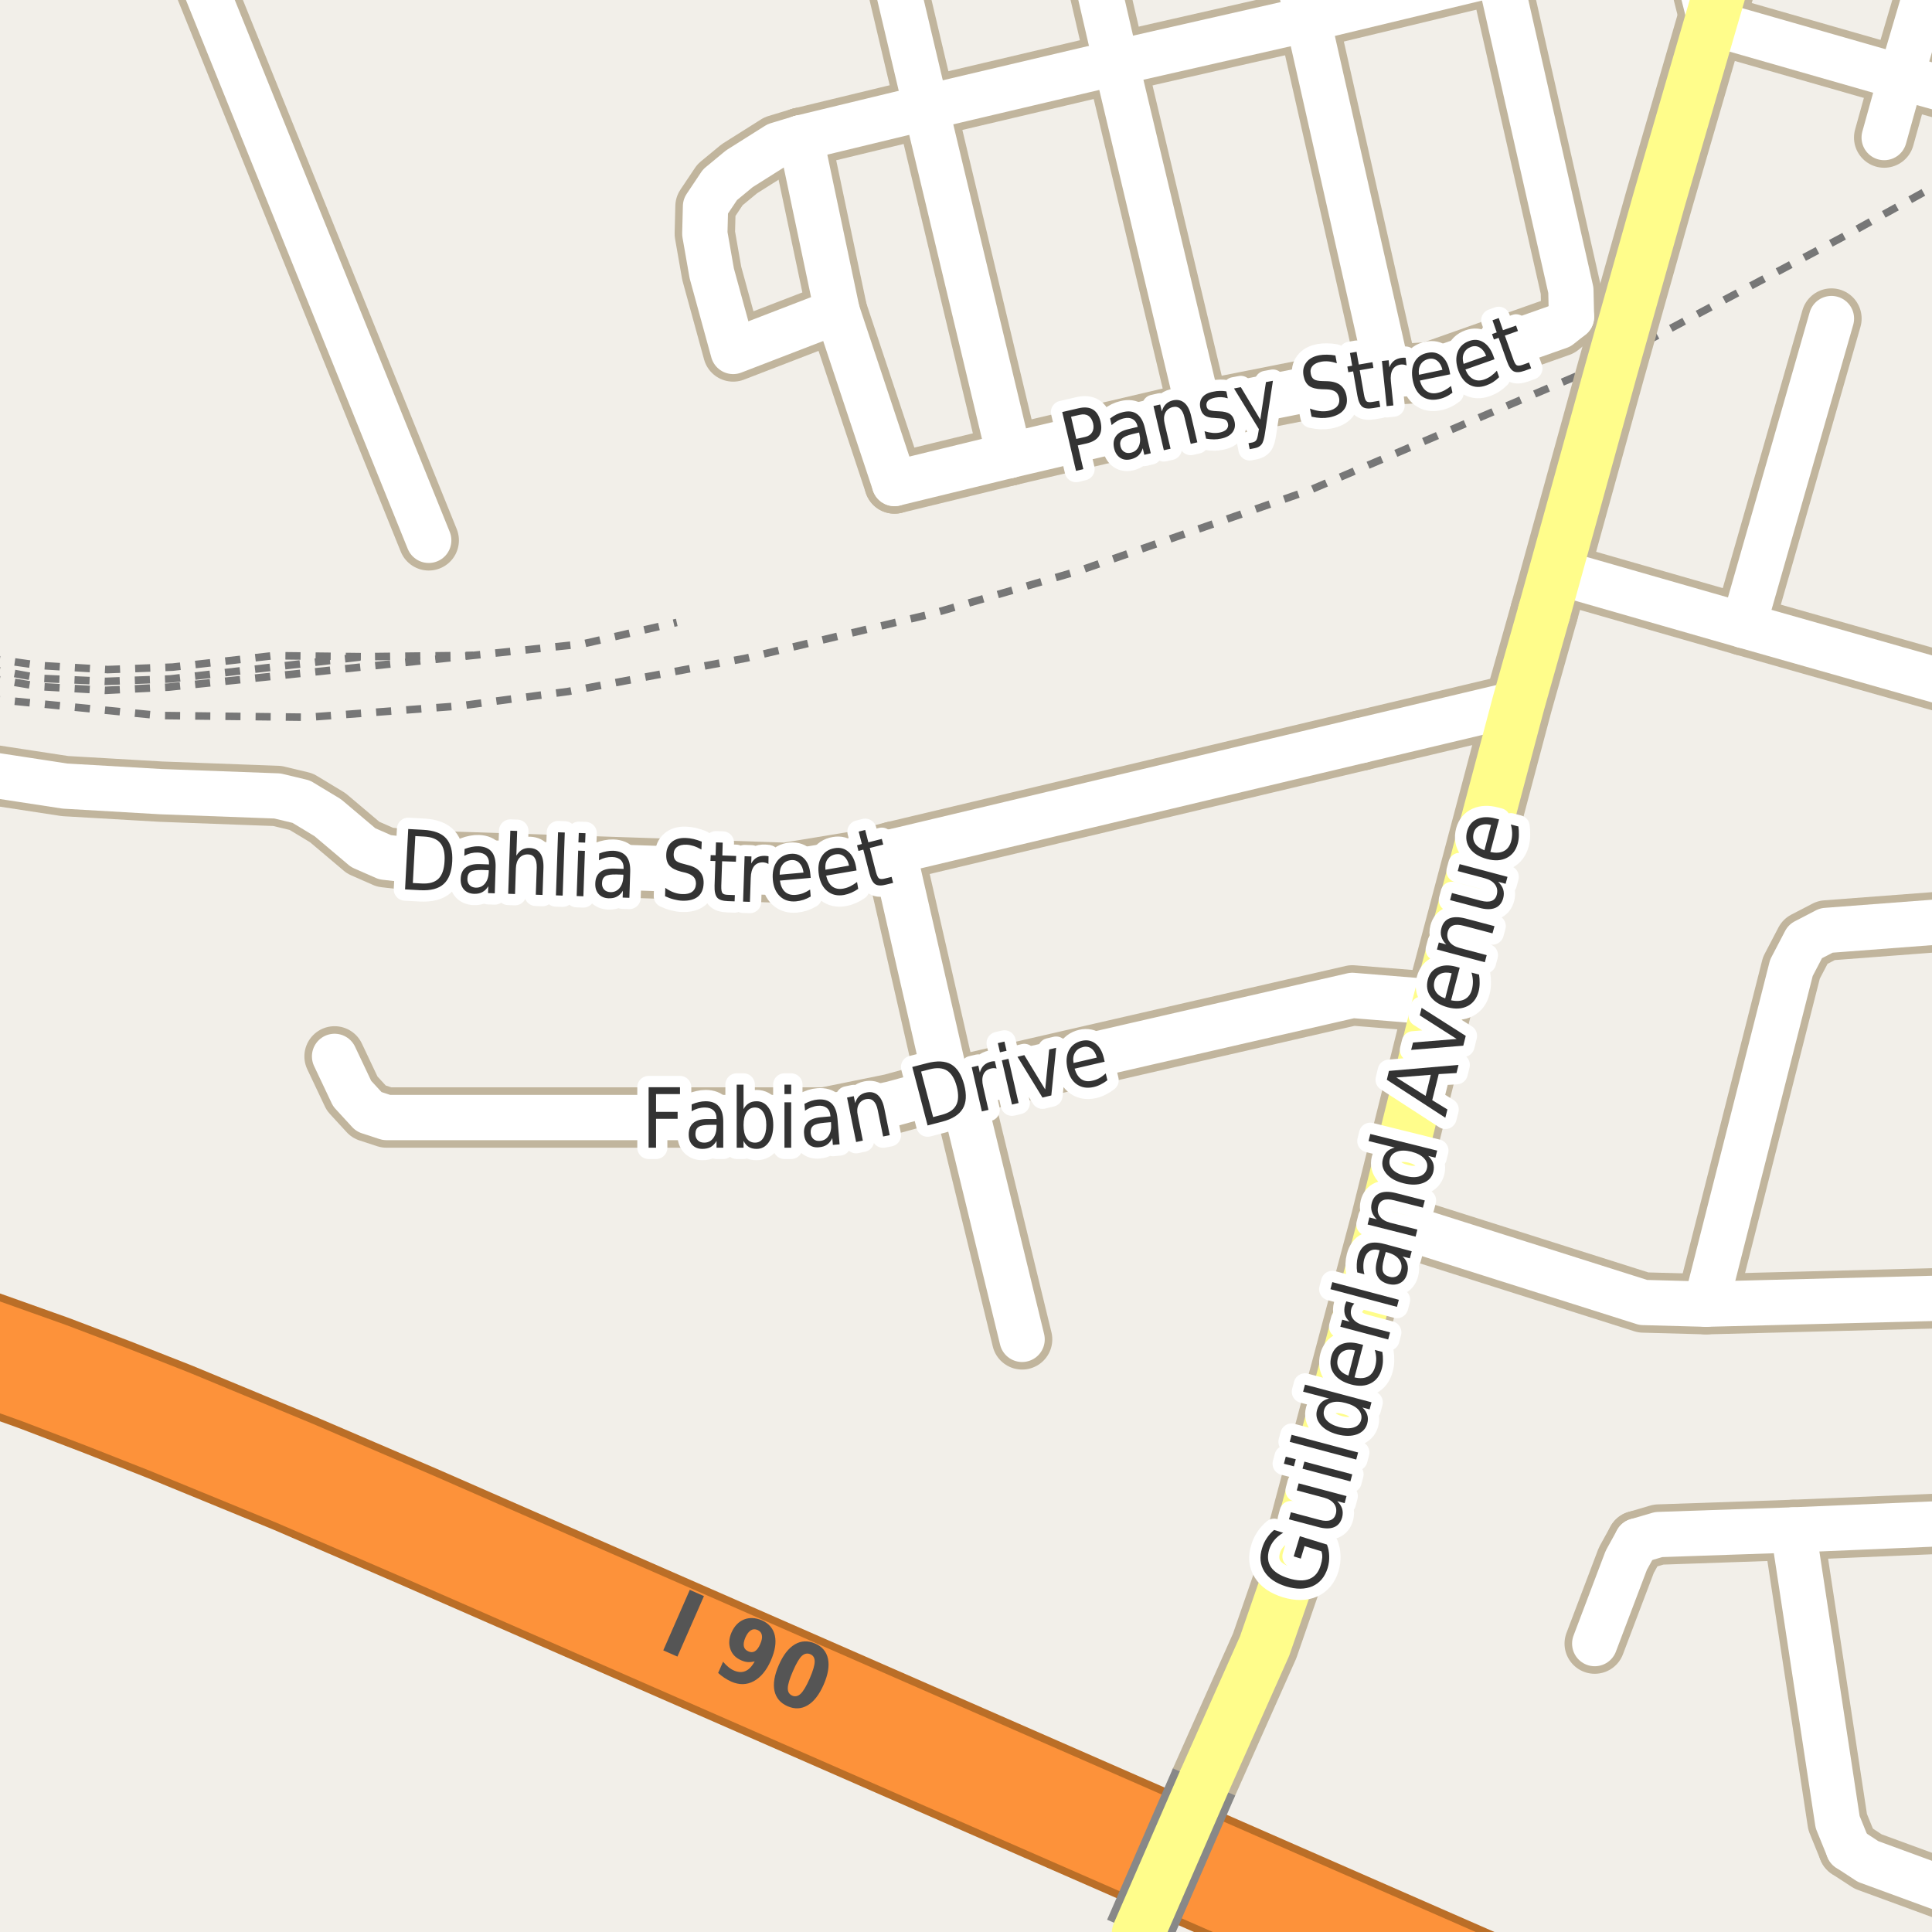 <?xml version="1.0" encoding="UTF-8"?>
<svg xmlns="http://www.w3.org/2000/svg" xmlns:xlink="http://www.w3.org/1999/xlink" width="256pt" height="256pt" viewBox="0 0 256 256" version="1.1">
<g id="surface2">
<rect x="0" y="0" width="256" height="256" style="fill:rgb(94.902%,93.725%,91.373%);fill-opacity:1;stroke:none;"/>
<path style="fill:none;stroke-width:1;stroke-linecap:butt;stroke-linejoin:round;stroke:rgb(46.667%,46.667%,46.667%);stroke-opacity:1;stroke-dasharray:2,2;stroke-miterlimit:10;" d="M 217.863 45.379 L 244.707 31.117 L 257 24.309 "/>
<path style="fill:none;stroke-width:1;stroke-linecap:butt;stroke-linejoin:round;stroke:rgb(46.667%,46.667%,46.667%);stroke-opacity:1;stroke-dasharray:2,2;stroke-miterlimit:10;" d="M -2 92.391 L -0.324 92.695 L 21.055 94.809 L 40.887 95.039 L 60.984 93.535 L 75.34 91.617 L 98.906 87.203 L 123.566 81.309 L 143.043 75.609 L 173.516 64.965 L 210.371 49.203 "/>
<path style="fill:none;stroke-width:1;stroke-linecap:butt;stroke-linejoin:round;stroke:rgb(46.667%,46.667%,46.667%);stroke-opacity:1;stroke-dasharray:2,2;stroke-miterlimit:10;" d="M -2 89.754 L 5.285 90.977 L 13.965 91.477 L 22.344 91.047 L 62.688 86.844 L 77.242 85.324 L 89.676 82.477 "/>
<path style="fill:none;stroke-width:1;stroke-linecap:butt;stroke-linejoin:round;stroke:rgb(46.667%,46.667%,46.667%);stroke-opacity:1;stroke-dasharray:2,2;stroke-miterlimit:10;" d="M 210.371 49.203 L 217.863 45.379 "/>
<path style="fill:none;stroke-width:1;stroke-linecap:butt;stroke-linejoin:round;stroke:rgb(46.667%,46.667%,46.667%);stroke-opacity:1;stroke-dasharray:2,2;stroke-miterlimit:10;" d="M -2 88.527 L 5.508 89.891 L 14.012 90.285 L 22.57 89.961 L 48.094 87.016 L 62.688 86.844 "/>
<path style="fill:none;stroke-width:1;stroke-linecap:butt;stroke-linejoin:round;stroke:rgb(46.667%,46.667%,46.667%);stroke-opacity:1;stroke-dasharray:2,2;stroke-miterlimit:10;" d="M -2 87.145 L 5.27 88.18 L 14.266 88.723 L 22.887 88.395 L 36.219 86.879 L 48.094 87.016 "/>
<path style="fill:none;stroke-width:8;stroke-linecap:round;stroke-linejoin:round;stroke:rgb(75.686%,70.98%,61.569%);stroke-opacity:1;stroke-miterlimit:10;" d="M 106.086 18.262 L 110.934 41.254 L 118.523 64.066 "/>
<path style="fill:none;stroke-width:8;stroke-linecap:round;stroke-linejoin:round;stroke:rgb(75.686%,70.98%,61.569%);stroke-opacity:1;stroke-miterlimit:10;" d="M 110.934 41.254 L 97.148 46.57 L 94.309 36.211 L 93.391 30.969 L 93.484 27.352 L 95.406 24.48 L 97.973 22.359 L 102.977 19.203 L 106.086 18.262 "/>
<path style="fill:none;stroke-width:8;stroke-linecap:round;stroke-linejoin:round;stroke:rgb(75.686%,70.98%,61.569%);stroke-opacity:1;stroke-miterlimit:10;" d="M 24.238 -9 L 56.809 71.598 "/>
<path style="fill:none;stroke-width:8;stroke-linecap:round;stroke-linejoin:round;stroke:rgb(75.686%,70.98%,61.569%);stroke-opacity:1;stroke-miterlimit:10;" d="M 223.621 -9 L 226.664 3 "/>
<path style="fill:none;stroke-width:8;stroke-linecap:round;stroke-linejoin:round;stroke:rgb(75.686%,70.98%,61.569%);stroke-opacity:1;stroke-miterlimit:10;" d="M 216.906 204.18 L 215.492 206.746 L 211.309 217.785 "/>
<path style="fill:none;stroke-width:8;stroke-linecap:round;stroke-linejoin:round;stroke:rgb(75.686%,70.98%,61.569%);stroke-opacity:1;stroke-miterlimit:10;" d="M 118.523 64.066 L 133.727 60.363 "/>
<path style="fill:none;stroke-width:8;stroke-linecap:round;stroke-linejoin:round;stroke:rgb(75.686%,70.98%,61.569%);stroke-opacity:1;stroke-miterlimit:10;" d="M 122.695 14.246 L 106.086 18.262 "/>
<path style="fill:none;stroke-width:8;stroke-linecap:round;stroke-linejoin:round;stroke:rgb(75.686%,70.98%,61.569%);stroke-opacity:1;stroke-miterlimit:10;" d="M 201.211 93.16 L 180.371 98.113 "/>
<path style="fill:none;stroke-width:8;stroke-linecap:round;stroke-linejoin:round;stroke:rgb(75.686%,70.98%,61.569%);stroke-opacity:1;stroke-miterlimit:10;" d="M 226.664 3 L 251.891 10.227 L 262.02 13.047 "/>
<path style="fill:none;stroke-width:8;stroke-linecap:round;stroke-linejoin:round;stroke:rgb(75.686%,70.98%,61.569%);stroke-opacity:1;stroke-miterlimit:10;" d="M 242.676 42.211 L 231.02 82.875 "/>
<path style="fill:none;stroke-width:8;stroke-linecap:round;stroke-linejoin:round;stroke:rgb(75.686%,70.98%,61.569%);stroke-opacity:1;stroke-miterlimit:10;" d="M 237.609 202.723 L 243.496 241.43 L 244.934 244.965 "/>
<path style="fill:none;stroke-width:8;stroke-linecap:round;stroke-linejoin:round;stroke:rgb(75.686%,70.98%,61.569%);stroke-opacity:1;stroke-miterlimit:10;" d="M 118.406 112.836 L 125.16 142.352 L 126.406 144.016 L 127.664 145.543 L 135.434 177.473 "/>
<path style="fill:none;stroke-width:8;stroke-linecap:round;stroke-linejoin:round;stroke:rgb(75.686%,70.98%,61.569%);stroke-opacity:1;stroke-miterlimit:10;" d="M 133.727 60.363 L 158.883 54.457 L 176.363 50.988 L 183.953 49.668 L 189.457 49.316 L 206.625 43.254 L 208.23 41.984 "/>
<path style="fill:none;stroke-width:8;stroke-linecap:round;stroke-linejoin:round;stroke:rgb(75.686%,70.98%,61.569%);stroke-opacity:1;stroke-miterlimit:10;" d="M 183.488 161.734 L 217.754 172.586 L 226.055 172.812 L 264 171.84 "/>
<path style="fill:none;stroke-width:8;stroke-linecap:round;stroke-linejoin:round;stroke:rgb(75.686%,70.98%,61.569%);stroke-opacity:1;stroke-miterlimit:10;" d="M 264 121.621 L 242 123.289 L 239.199 124.742 L 237.371 128.242 L 226.055 172.812 "/>
<path style="fill:none;stroke-width:8;stroke-linecap:round;stroke-linejoin:round;stroke:rgb(75.686%,70.98%,61.569%);stroke-opacity:1;stroke-miterlimit:10;" d="M 220.184 -9 L 198.633 -3.555 L 173.297 2.535 L 147.887 8.312 L 122.695 14.246 "/>
<path style="fill:none;stroke-width:8;stroke-linecap:round;stroke-linejoin:round;stroke:rgb(75.686%,70.98%,61.569%);stroke-opacity:1;stroke-miterlimit:10;" d="M 208.23 41.984 L 208.148 38.453 L 198.633 -3.555 L 197.336 -9 "/>
<path style="fill:none;stroke-width:8;stroke-linecap:round;stroke-linejoin:round;stroke:rgb(75.686%,70.98%,61.569%);stroke-opacity:1;stroke-miterlimit:10;" d="M 143.879 -9 L 147.887 8.312 L 158.883 54.457 "/>
<path style="fill:none;stroke-width:8;stroke-linecap:round;stroke-linejoin:round;stroke:rgb(75.686%,70.98%,61.569%);stroke-opacity:1;stroke-miterlimit:10;" d="M 117.195 -9 L 122.695 14.246 L 133.727 60.363 "/>
<path style="fill:none;stroke-width:8;stroke-linecap:round;stroke-linejoin:round;stroke:rgb(75.686%,70.98%,61.569%);stroke-opacity:1;stroke-miterlimit:10;" d="M 264 92.238 L 260.387 91.203 L 231.02 82.875 L 206.105 75.73 "/>
<path style="fill:none;stroke-width:8;stroke-linecap:round;stroke-linejoin:round;stroke:rgb(75.686%,70.98%,61.569%);stroke-opacity:1;stroke-miterlimit:10;" d="M 190.68 132.824 L 179.191 131.895 L 126.406 144.016 L 118.137 146.281 L 109.297 148.078 L 51.215 148.078 L 48.875 147.312 L 46.664 144.906 L 44.332 139.977 "/>
<path style="fill:none;stroke-width:8;stroke-linecap:round;stroke-linejoin:round;stroke:rgb(75.686%,70.98%,61.569%);stroke-opacity:1;stroke-miterlimit:10;" d="M 264 201.609 L 237.609 202.723 L 219.781 203.336 L 216.906 204.18 "/>
<path style="fill:none;stroke-width:8;stroke-linecap:round;stroke-linejoin:round;stroke:rgb(75.686%,70.98%,61.569%);stroke-opacity:1;stroke-miterlimit:10;" d="M 170.598 -9 L 173.297 2.535 L 183.953 49.668 "/>
<path style="fill:none;stroke-width:8;stroke-linecap:round;stroke-linejoin:round;stroke:rgb(75.686%,70.98%,61.569%);stroke-opacity:1;stroke-miterlimit:10;" d="M 257.562 -9 L 251.891 10.227 L 249.664 18.227 "/>
<path style="fill:none;stroke-width:8;stroke-linecap:round;stroke-linejoin:round;stroke:rgb(75.686%,70.98%,61.569%);stroke-opacity:1;stroke-miterlimit:10;" d="M 244.934 244.965 L 247.531 246.66 L 264 252.699 "/>
<path style="fill:none;stroke-width:8;stroke-linecap:round;stroke-linejoin:round;stroke:rgb(75.686%,70.98%,61.569%);stroke-opacity:1;stroke-miterlimit:10;" d="M 180.371 98.113 L 118.406 112.836 L 113.348 114.141 L 104.16 115.656 L 54.641 114.004 L 51.02 113.59 L 48.129 112.32 L 43.434 108.352 L 39.918 106.227 L 36.758 105.469 L 21.32 104.898 L 8.621 104.16 L -9 101.465 "/>
<path style="fill:none;stroke-width:9;stroke-linecap:round;stroke-linejoin:round;stroke:rgb(75.686%,70.98%,61.569%);stroke-opacity:1;stroke-miterlimit:10;" d="M 204.609 81.121 L 201.211 93.16 L 190.68 132.824 L 183.488 161.734 L 171.461 206.859 L 167.574 218.09 L 159.543 236.117 "/>
<path style="fill:none;stroke-width:9;stroke-linecap:round;stroke-linejoin:round;stroke:rgb(75.686%,70.98%,61.569%);stroke-opacity:1;stroke-miterlimit:10;" d="M 230.477 -10 L 226.664 3 L 219.852 26.449 L 213.465 49.102 L 206.105 75.73 L 204.609 81.121 "/>
<path style="fill:none;stroke-width:11;stroke-linecap:round;stroke-linejoin:round;stroke:rgb(72.941%,43.137%,15.294%);stroke-opacity:1;stroke-miterlimit:10;" d="M -12 178.195 L 4.441 184.082 L 12.969 187.336 L 21.363 190.641 L 38.422 197.641 L 55.133 204.867 L 197.051 267 "/>
<path style="fill:none;stroke-width:11;stroke-linecap:round;stroke-linejoin:round;stroke:rgb(72.941%,43.137%,15.294%);stroke-opacity:1;stroke-miterlimit:10;" d="M 209.438 267 L 55.746 199.699 L 39.602 192.77 L 23.363 186.039 L 15.32 182.875 L 7.18 179.785 L -9.168 173.965 L -12 172.996 "/>
<path style="fill:none;stroke-width:6;stroke-linecap:round;stroke-linejoin:round;stroke:rgb(100%,100%,100%);stroke-opacity:1;stroke-miterlimit:10;" d="M 106.086 18.262 L 110.934 41.254 L 118.523 64.066 "/>
<path style="fill:none;stroke-width:6;stroke-linecap:round;stroke-linejoin:round;stroke:rgb(100%,100%,100%);stroke-opacity:1;stroke-miterlimit:10;" d="M 110.934 41.254 L 97.148 46.57 L 94.309 36.211 L 93.391 30.969 L 93.484 27.352 L 95.406 24.48 L 97.973 22.359 L 102.977 19.203 L 106.086 18.262 "/>
<path style="fill:none;stroke-width:6;stroke-linecap:round;stroke-linejoin:round;stroke:rgb(100%,100%,100%);stroke-opacity:1;stroke-miterlimit:10;" d="M 24.238 -9 L 56.809 71.598 "/>
<path style="fill:none;stroke-width:6;stroke-linecap:round;stroke-linejoin:round;stroke:rgb(100%,100%,100%);stroke-opacity:1;stroke-miterlimit:10;" d="M 223.621 -9 L 226.664 3 "/>
<path style="fill:none;stroke-width:6;stroke-linecap:round;stroke-linejoin:round;stroke:rgb(100%,100%,100%);stroke-opacity:1;stroke-miterlimit:10;" d="M 216.906 204.18 L 215.492 206.746 L 211.309 217.785 "/>
<path style="fill:none;stroke-width:6;stroke-linecap:round;stroke-linejoin:round;stroke:rgb(100%,100%,100%);stroke-opacity:1;stroke-miterlimit:10;" d="M 118.523 64.066 L 133.727 60.363 "/>
<path style="fill:none;stroke-width:6;stroke-linecap:round;stroke-linejoin:round;stroke:rgb(100%,100%,100%);stroke-opacity:1;stroke-miterlimit:10;" d="M 122.695 14.246 L 106.086 18.262 "/>
<path style="fill:none;stroke-width:6;stroke-linecap:round;stroke-linejoin:round;stroke:rgb(100%,100%,100%);stroke-opacity:1;stroke-miterlimit:10;" d="M 201.211 93.16 L 180.371 98.113 "/>
<path style="fill:none;stroke-width:6;stroke-linecap:round;stroke-linejoin:round;stroke:rgb(100%,100%,100%);stroke-opacity:1;stroke-miterlimit:10;" d="M 226.664 3 L 251.891 10.227 L 262.02 13.047 "/>
<path style="fill:none;stroke-width:6;stroke-linecap:round;stroke-linejoin:round;stroke:rgb(100%,100%,100%);stroke-opacity:1;stroke-miterlimit:10;" d="M 242.676 42.211 L 231.02 82.875 "/>
<path style="fill:none;stroke-width:6;stroke-linecap:round;stroke-linejoin:round;stroke:rgb(100%,100%,100%);stroke-opacity:1;stroke-miterlimit:10;" d="M 237.609 202.723 L 243.496 241.43 L 244.934 244.965 "/>
<path style="fill:none;stroke-width:6;stroke-linecap:round;stroke-linejoin:round;stroke:rgb(100%,100%,100%);stroke-opacity:1;stroke-miterlimit:10;" d="M 118.406 112.836 L 125.16 142.352 L 126.406 144.016 L 127.664 145.543 L 135.434 177.473 "/>
<path style="fill:none;stroke-width:6;stroke-linecap:round;stroke-linejoin:round;stroke:rgb(100%,100%,100%);stroke-opacity:1;stroke-miterlimit:10;" d="M 133.727 60.363 L 158.883 54.457 L 176.363 50.988 L 183.953 49.668 L 189.457 49.316 L 206.625 43.254 L 208.23 41.984 "/>
<path style="fill:none;stroke-width:6;stroke-linecap:round;stroke-linejoin:round;stroke:rgb(100%,100%,100%);stroke-opacity:1;stroke-miterlimit:10;" d="M 183.488 161.734 L 217.754 172.586 L 226.055 172.812 L 264 171.84 "/>
<path style="fill:none;stroke-width:6;stroke-linecap:round;stroke-linejoin:round;stroke:rgb(100%,100%,100%);stroke-opacity:1;stroke-miterlimit:10;" d="M 264 121.621 L 242 123.289 L 239.199 124.742 L 237.371 128.242 L 226.055 172.812 "/>
<path style="fill:none;stroke-width:6;stroke-linecap:round;stroke-linejoin:round;stroke:rgb(100%,100%,100%);stroke-opacity:1;stroke-miterlimit:10;" d="M 220.184 -9 L 198.633 -3.555 L 173.297 2.535 L 147.887 8.312 L 122.695 14.246 "/>
<path style="fill:none;stroke-width:6;stroke-linecap:round;stroke-linejoin:round;stroke:rgb(100%,100%,100%);stroke-opacity:1;stroke-miterlimit:10;" d="M 208.23 41.984 L 208.148 38.453 L 198.633 -3.555 L 197.336 -9 "/>
<path style="fill:none;stroke-width:6;stroke-linecap:round;stroke-linejoin:round;stroke:rgb(100%,100%,100%);stroke-opacity:1;stroke-miterlimit:10;" d="M 143.879 -9 L 147.887 8.312 L 158.883 54.457 "/>
<path style="fill:none;stroke-width:6;stroke-linecap:round;stroke-linejoin:round;stroke:rgb(100%,100%,100%);stroke-opacity:1;stroke-miterlimit:10;" d="M 117.195 -9 L 122.695 14.246 L 133.727 60.363 "/>
<path style="fill:none;stroke-width:6;stroke-linecap:round;stroke-linejoin:round;stroke:rgb(100%,100%,100%);stroke-opacity:1;stroke-miterlimit:10;" d="M 264 92.238 L 260.387 91.203 L 231.02 82.875 L 206.105 75.73 "/>
<path style="fill:none;stroke-width:6;stroke-linecap:round;stroke-linejoin:round;stroke:rgb(100%,100%,100%);stroke-opacity:1;stroke-miterlimit:10;" d="M 190.68 132.824 L 179.191 131.895 L 126.406 144.016 L 118.137 146.281 L 109.297 148.078 L 51.215 148.078 L 48.875 147.312 L 46.664 144.906 L 44.332 139.977 "/>
<path style="fill:none;stroke-width:6;stroke-linecap:round;stroke-linejoin:round;stroke:rgb(100%,100%,100%);stroke-opacity:1;stroke-miterlimit:10;" d="M 264 201.609 L 237.609 202.723 L 219.781 203.336 L 216.906 204.18 "/>
<path style="fill:none;stroke-width:6;stroke-linecap:round;stroke-linejoin:round;stroke:rgb(100%,100%,100%);stroke-opacity:1;stroke-miterlimit:10;" d="M 170.598 -9 L 173.297 2.535 L 183.953 49.668 "/>
<path style="fill:none;stroke-width:6;stroke-linecap:round;stroke-linejoin:round;stroke:rgb(100%,100%,100%);stroke-opacity:1;stroke-miterlimit:10;" d="M 257.562 -9 L 251.891 10.227 L 249.664 18.227 "/>
<path style="fill:none;stroke-width:6;stroke-linecap:round;stroke-linejoin:round;stroke:rgb(100%,100%,100%);stroke-opacity:1;stroke-miterlimit:10;" d="M 244.934 244.965 L 247.531 246.66 L 264 252.699 "/>
<path style="fill:none;stroke-width:6;stroke-linecap:round;stroke-linejoin:round;stroke:rgb(100%,100%,100%);stroke-opacity:1;stroke-miterlimit:10;" d="M 180.371 98.113 L 118.406 112.836 L 113.348 114.141 L 104.16 115.656 L 54.641 114.004 L 51.02 113.59 L 48.129 112.32 L 43.434 108.352 L 39.918 106.227 L 36.758 105.469 L 21.32 104.898 L 8.621 104.16 L -9 101.465 "/>
<path style="fill:none;stroke-width:7;stroke-linecap:round;stroke-linejoin:round;stroke:rgb(100%,99.216%,54.51%);stroke-opacity:1;stroke-miterlimit:10;" d="M 204.609 81.121 L 201.211 93.16 L 190.68 132.824 L 183.488 161.734 L 171.461 206.859 L 167.574 218.09 L 159.543 236.117 "/>
<path style="fill:none;stroke-width:7;stroke-linecap:round;stroke-linejoin:round;stroke:rgb(100%,99.216%,54.51%);stroke-opacity:1;stroke-miterlimit:10;" d="M 230.477 -10 L 226.664 3 L 219.852 26.449 L 213.465 49.102 L 206.105 75.73 L 204.609 81.121 "/>
<path style="fill:none;stroke-width:9;stroke-linecap:round;stroke-linejoin:round;stroke:rgb(99.216%,57.255%,22.745%);stroke-opacity:1;stroke-miterlimit:10;" d="M -12 178.195 L 4.441 184.082 L 12.969 187.336 L 21.363 190.641 L 38.422 197.641 L 55.133 204.867 L 197.051 267 "/>
<path style="fill:none;stroke-width:9;stroke-linecap:round;stroke-linejoin:round;stroke:rgb(99.216%,57.255%,22.745%);stroke-opacity:1;stroke-miterlimit:10;" d="M 209.438 267 L 55.746 199.699 L 39.602 192.77 L 23.363 186.039 L 15.32 182.875 L 7.18 179.785 L -9.168 173.965 L -12 172.996 "/>
<path style="fill:none;stroke-width:9;stroke-linecap:butt;stroke-linejoin:round;stroke:rgb(53.333%,53.333%,53.333%);stroke-opacity:1;stroke-miterlimit:10;" d="M 159.543 236.117 L 150.824 256.168 "/>
<path style="fill:none;stroke-width:7;stroke-linecap:round;stroke-linejoin:round;stroke:rgb(100%,99.216%,54.51%);stroke-opacity:1;stroke-miterlimit:10;" d="M 159.543 236.117 L 150.824 256.168 "/>
<path style=" stroke:none;fill-rule:evenodd;fill:rgb(33.333%,33.333%,33.333%);fill-opacity:1;" d="M 91.402 210.664 L 93.277 211.492 L 89.762 219.508 L 87.887 218.68 Z M 95.156 221.672 L 95.812 220.188 C 96.039 220.461 96.273 220.695 96.516 220.891 C 96.754 221.09 97.004 221.246 97.266 221.359 C 97.828 221.598 98.332 221.617 98.781 221.422 C 99.238 221.227 99.645 220.797 100 220.141 C 99.695 220.215 99.398 220.246 99.109 220.234 C 98.816 220.215 98.531 220.141 98.25 220.016 C 97.508 219.703 97.02 219.211 96.781 218.531 C 96.539 217.844 96.586 217.109 96.922 216.328 C 97.305 215.465 97.859 214.887 98.578 214.594 C 99.305 214.305 100.098 214.34 100.953 214.703 C 101.891 215.121 102.461 215.793 102.672 216.719 C 102.879 217.637 102.703 218.742 102.141 220.031 C 101.555 221.355 100.801 222.266 99.875 222.766 C 98.945 223.266 97.957 223.285 96.906 222.828 C 96.562 222.672 96.242 222.492 95.953 222.297 C 95.672 222.109 95.406 221.898 95.156 221.672 Z M 99.156 218.812 C 99.477 218.961 99.77 218.953 100.031 218.797 C 100.301 218.633 100.535 218.312 100.734 217.844 C 100.941 217.375 101.016 216.984 100.953 216.672 C 100.898 216.359 100.711 216.133 100.391 215.984 C 100.055 215.84 99.754 215.855 99.484 216.031 C 99.211 216.199 98.973 216.516 98.766 216.984 C 98.566 217.453 98.5 217.84 98.562 218.141 C 98.625 218.445 98.82 218.668 99.156 218.812 Z M 107.293 222.402 C 107.73 221.395 107.949 220.648 107.949 220.168 C 107.957 219.691 107.77 219.367 107.387 219.199 C 106.98 219.023 106.598 219.098 106.246 219.418 C 105.902 219.742 105.512 220.41 105.074 221.418 C 104.625 222.441 104.395 223.195 104.387 223.684 C 104.375 224.176 104.574 224.504 104.98 224.684 C 105.363 224.848 105.734 224.766 106.09 224.434 C 106.441 224.102 106.844 223.426 107.293 222.402 Z M 109.137 223.23 C 108.551 224.562 107.844 225.473 107.012 225.965 C 106.188 226.453 105.309 226.496 104.371 226.09 C 103.41 225.672 102.828 224.988 102.621 224.043 C 102.422 223.098 102.613 221.957 103.199 220.621 C 103.781 219.289 104.488 218.379 105.324 217.887 C 106.156 217.398 107.051 217.363 108.012 217.777 C 108.949 218.184 109.516 218.863 109.715 219.809 C 109.91 220.758 109.719 221.898 109.137 223.23 Z M 109.137 223.23 "/>
<path style="fill:none;stroke-width:3;stroke-linecap:round;stroke-linejoin:round;stroke:rgb(100%,100%,100%);stroke-opacity:1;stroke-miterlimit:10;" d="M 175.094 205.555 L 172.859 204.867 L 172.359 206.523 L 171.422 206.227 L 172.234 203.555 L 175.828 204.664 C 176.016 205.145 176.113 205.648 176.125 206.18 C 176.145 206.703 176.078 207.234 175.922 207.773 C 175.555 208.941 174.891 209.742 173.922 210.18 C 172.945 210.609 171.777 210.617 170.422 210.211 C 169.047 209.785 168.086 209.125 167.531 208.227 C 166.969 207.332 166.871 206.301 167.234 205.133 C 167.383 204.645 167.59 204.203 167.859 203.805 C 168.133 203.398 168.453 203.039 168.828 202.727 L 170.031 203.102 C 169.562 203.375 169.172 203.695 168.859 204.07 C 168.547 204.438 168.32 204.852 168.172 205.32 C 167.902 206.238 167.98 207.016 168.406 207.648 C 168.836 208.285 169.617 208.781 170.75 209.133 C 171.875 209.477 172.797 209.504 173.516 209.211 C 174.234 208.922 174.727 208.316 175 207.398 C 175.113 207.035 175.18 206.703 175.203 206.398 C 175.223 206.098 175.188 205.816 175.094 205.555 Z M 174.641 202.332 L 170.797 201.316 L 171.047 200.379 L 174.859 201.395 C 175.453 201.551 175.934 201.562 176.297 201.426 C 176.652 201.293 176.887 201.02 177 200.613 C 177.133 200.105 177.062 199.656 176.781 199.27 C 176.5 198.887 176.047 198.609 175.422 198.441 L 171.828 197.488 L 172.078 196.551 L 178.422 198.238 L 178.172 199.176 L 177.188 198.91 C 177.52 199.234 177.738 199.574 177.844 199.926 C 177.945 200.281 177.945 200.656 177.844 201.051 C 177.664 201.707 177.305 202.145 176.766 202.363 C 176.227 202.582 175.516 202.574 174.641 202.332 Z M 171.281 198.91 Z M 172.59 194.609 L 172.84 193.672 L 179.184 195.359 L 178.934 196.297 Z M 170.121 193.953 L 170.371 193.016 L 171.699 193.359 L 171.449 194.297 Z M 170.895 191.055 L 171.145 190.117 L 179.957 192.461 L 179.707 193.398 Z M 176.105 185.312 L 172.668 184.406 L 172.918 183.469 L 181.73 185.812 L 181.48 186.75 L 180.527 186.5 C 180.848 186.793 181.062 187.117 181.168 187.469 C 181.281 187.812 181.281 188.199 181.168 188.625 C 180.98 189.312 180.52 189.793 179.793 190.062 C 179.066 190.324 178.199 190.324 177.199 190.062 C 176.199 189.793 175.457 189.359 174.965 188.766 C 174.477 188.172 174.324 187.531 174.512 186.844 C 174.629 186.418 174.816 186.086 175.074 185.844 C 175.324 185.594 175.668 185.418 176.105 185.312 Z M 177.449 189.094 C 178.223 189.293 178.867 189.309 179.387 189.141 C 179.898 188.977 180.219 188.648 180.355 188.156 C 180.48 187.668 180.363 187.219 180.012 186.812 C 179.648 186.406 179.082 186.105 178.309 185.906 C 177.551 185.699 176.914 185.684 176.402 185.859 C 175.895 186.027 175.574 186.355 175.449 186.844 C 175.316 187.336 175.426 187.781 175.777 188.188 C 176.133 188.586 176.691 188.887 177.449 189.094 Z M 180.121 178.074 L 180.621 178.199 L 179.48 182.512 C 180.211 182.68 180.809 182.637 181.277 182.387 C 181.738 182.137 182.047 181.699 182.215 181.074 C 182.316 180.711 182.363 180.352 182.355 179.996 C 182.344 179.633 182.281 179.258 182.168 178.871 L 183.168 179.137 C 183.23 179.504 183.254 179.879 183.246 180.262 C 183.246 180.637 183.191 181.008 183.09 181.371 C 182.848 182.277 182.363 182.918 181.637 183.293 C 180.91 183.668 180.039 183.723 179.027 183.449 C 177.988 183.168 177.23 182.699 176.762 182.043 C 176.293 181.379 176.176 180.613 176.402 179.746 C 176.602 178.977 177.035 178.441 177.699 178.137 C 178.367 177.836 179.176 177.816 180.121 178.074 Z M 179.543 178.934 C 178.98 178.789 178.496 178.809 178.09 178.996 C 177.676 179.184 177.402 179.512 177.277 179.98 C 177.133 180.504 177.184 180.965 177.434 181.371 C 177.676 181.77 178.086 182.07 178.668 182.277 Z M 179.457 172.723 C 179.375 172.809 179.297 172.906 179.223 173.02 C 179.152 173.137 179.094 173.27 179.051 173.426 C 178.918 173.949 179.004 174.406 179.316 174.801 C 179.621 175.188 180.129 175.473 180.848 175.66 L 184.191 176.551 L 183.941 177.488 L 177.598 175.801 L 177.848 174.863 L 178.832 175.129 C 178.5 174.828 178.285 174.496 178.191 174.129 C 178.098 173.754 178.109 173.348 178.223 172.91 C 178.246 172.84 178.27 172.766 178.301 172.691 C 178.324 172.609 178.355 172.527 178.395 172.441 Z M 176.289 170.824 L 176.539 169.887 L 185.352 172.23 L 185.102 173.168 Z M 183.371 166.832 C 183.176 167.582 183.133 168.129 183.246 168.473 C 183.363 168.816 183.648 169.051 184.105 169.176 C 184.48 169.281 184.809 169.254 185.09 169.098 C 185.363 168.934 185.551 168.656 185.652 168.27 C 185.785 167.762 185.691 167.293 185.371 166.863 C 185.039 166.438 184.535 166.137 183.855 165.957 L 183.621 165.895 Z M 183.434 164.832 L 187.059 165.801 L 186.809 166.738 L 185.84 166.488 C 186.172 166.793 186.387 167.129 186.48 167.504 C 186.582 167.879 186.574 168.301 186.449 168.77 C 186.293 169.355 185.984 169.766 185.527 170.004 C 185.07 170.246 184.539 170.285 183.934 170.129 C 183.227 169.934 182.746 169.574 182.496 169.051 C 182.246 168.531 182.238 167.844 182.465 166.988 L 182.809 165.676 L 182.699 165.645 C 182.223 165.52 181.816 165.566 181.48 165.785 C 181.137 165.996 180.898 166.355 180.762 166.863 C 180.68 167.188 180.645 167.516 180.652 167.848 C 180.652 168.184 180.699 168.516 180.793 168.848 L 179.84 168.598 C 179.777 168.215 179.758 167.855 179.777 167.52 C 179.789 167.176 179.836 166.848 179.918 166.535 C 180.137 165.703 180.539 165.145 181.121 164.863 C 181.695 164.582 182.465 164.574 183.434 164.832 Z M 184.949 158.082 L 188.793 159.066 L 188.543 160.02 L 184.746 159.051 C 184.145 158.895 183.664 158.887 183.309 159.02 C 182.957 159.156 182.727 159.434 182.621 159.848 C 182.488 160.371 182.566 160.824 182.855 161.207 C 183.137 161.582 183.59 161.855 184.215 162.02 L 187.809 162.926 L 187.574 163.863 L 181.215 162.254 L 181.449 161.316 L 182.434 161.566 C 182.102 161.246 181.883 160.906 181.777 160.551 C 181.664 160.188 181.66 159.809 181.762 159.41 C 181.93 158.766 182.285 158.328 182.824 158.098 C 183.367 157.871 184.074 157.863 184.949 158.082 Z M 184.809 152.055 L 181.34 151.195 L 181.574 150.258 L 190.434 152.461 L 190.199 153.398 L 189.246 153.164 C 189.566 153.469 189.785 153.789 189.902 154.133 C 190.016 154.477 190.02 154.863 189.918 155.289 C 189.738 155.988 189.285 156.477 188.559 156.758 C 187.832 157.031 186.965 157.039 185.965 156.789 C 184.965 156.539 184.215 156.125 183.715 155.539 C 183.215 154.957 183.055 154.316 183.23 153.617 C 183.336 153.191 183.52 152.852 183.777 152.602 C 184.027 152.352 184.371 152.172 184.809 152.055 Z M 186.215 155.82 C 186.988 156.02 187.629 156.031 188.137 155.852 C 188.637 155.676 188.949 155.336 189.074 154.836 C 189.199 154.348 189.078 153.906 188.715 153.508 C 188.352 153.102 187.785 152.801 187.012 152.602 C 186.242 152.414 185.605 152.414 185.105 152.602 C 184.598 152.781 184.277 153.113 184.152 153.602 C 184.027 154.102 184.148 154.551 184.512 154.945 C 184.879 155.344 185.445 155.633 186.215 155.82 Z M 185.027 142.777 L 188.902 145.215 L 189.59 142.418 Z M 183.762 143.074 L 184.043 141.902 L 193.262 141.105 L 192.996 142.184 L 190.637 142.324 L 189.777 145.777 L 191.793 147.012 L 191.512 148.105 Z M 186.984 139.121 L 187.234 138.137 L 193.016 137.668 L 188.125 134.543 L 188.375 133.543 L 194.219 137.262 L 193.891 138.559 Z M 192.918 128.09 L 193.418 128.23 L 192.277 132.543 C 193.02 132.699 193.621 132.652 194.09 132.402 C 194.559 132.152 194.875 131.715 195.043 131.09 C 195.137 130.727 195.176 130.363 195.168 129.996 C 195.156 129.633 195.094 129.258 194.98 128.871 L 195.98 129.137 C 196.043 129.504 196.066 129.879 196.059 130.262 C 196.059 130.648 196.012 131.023 195.918 131.387 C 195.676 132.293 195.191 132.934 194.465 133.309 C 193.727 133.684 192.855 133.742 191.855 133.48 C 190.816 133.199 190.055 132.73 189.574 132.074 C 189.098 131.418 188.973 130.652 189.199 129.777 C 189.398 129.02 189.836 128.488 190.512 128.184 C 191.18 127.871 191.98 127.84 192.918 128.09 Z M 192.355 128.965 C 191.793 128.82 191.305 128.84 190.887 129.027 C 190.473 129.215 190.199 129.539 190.074 129.996 C 189.941 130.527 189.996 130.996 190.246 131.402 C 190.496 131.801 190.914 132.098 191.496 132.293 Z M 194.199 121.707 L 198.027 122.723 L 197.762 123.676 L 193.965 122.676 C 193.363 122.512 192.887 122.496 192.543 122.629 C 192.191 122.754 191.957 123.027 191.84 123.441 C 191.707 123.953 191.777 124.402 192.059 124.785 C 192.34 125.172 192.793 125.449 193.418 125.613 L 196.996 126.566 L 196.746 127.504 L 190.402 125.816 L 190.652 124.879 L 191.637 125.145 C 191.316 124.824 191.102 124.484 190.996 124.129 C 190.883 123.777 190.883 123.395 190.996 122.988 C 191.164 122.344 191.52 121.91 192.059 121.691 C 192.602 121.473 193.316 121.48 194.199 121.707 Z M 195.984 120.281 L 192.141 119.266 L 192.391 118.328 L 196.203 119.344 C 196.797 119.5 197.277 119.512 197.641 119.375 C 197.996 119.242 198.227 118.969 198.328 118.562 C 198.461 118.055 198.391 117.605 198.109 117.219 C 197.828 116.824 197.375 116.543 196.75 116.375 L 193.156 115.422 L 193.406 114.5 L 199.75 116.188 L 199.5 117.109 L 198.516 116.844 C 198.859 117.18 199.082 117.523 199.188 117.875 C 199.289 118.23 199.289 118.605 199.188 119 C 199.008 119.656 198.648 120.094 198.109 120.312 C 197.57 120.531 196.859 120.523 195.984 120.281 Z M 192.609 116.875 Z M 198.148 108.449 L 198.633 108.574 L 197.477 112.887 C 198.219 113.055 198.82 113.012 199.289 112.762 C 199.758 112.512 200.074 112.074 200.242 111.449 C 200.336 111.086 200.375 110.723 200.367 110.355 C 200.355 109.992 200.297 109.621 200.195 109.246 L 201.195 109.512 C 201.246 109.867 201.266 110.238 201.258 110.621 C 201.258 111.008 201.211 111.383 201.117 111.746 C 200.875 112.652 200.391 113.293 199.664 113.668 C 198.938 114.043 198.066 114.098 197.055 113.824 C 196.016 113.555 195.254 113.09 194.773 112.434 C 194.297 111.77 194.172 111.004 194.398 110.137 C 194.609 109.367 195.051 108.832 195.727 108.527 C 196.395 108.227 197.203 108.199 198.148 108.449 Z M 197.57 109.309 C 197.008 109.164 196.52 109.191 196.102 109.387 C 195.676 109.574 195.398 109.902 195.273 110.371 C 195.141 110.895 195.195 111.352 195.445 111.746 C 195.695 112.145 196.113 112.449 196.695 112.668 Z M 197.57 109.309 "/>
<path style=" stroke:none;fill-rule:evenodd;fill:rgb(20%,20%,20%);fill-opacity:1;" d="M 175.094 205.555 L 172.859 204.867 L 172.359 206.523 L 171.422 206.227 L 172.234 203.555 L 175.828 204.664 C 176.016 205.145 176.113 205.648 176.125 206.18 C 176.145 206.703 176.078 207.234 175.922 207.773 C 175.555 208.941 174.891 209.742 173.922 210.18 C 172.945 210.609 171.777 210.617 170.422 210.211 C 169.047 209.785 168.086 209.125 167.531 208.227 C 166.969 207.332 166.871 206.301 167.234 205.133 C 167.383 204.645 167.59 204.203 167.859 203.805 C 168.133 203.398 168.453 203.039 168.828 202.727 L 170.031 203.102 C 169.562 203.375 169.172 203.695 168.859 204.07 C 168.547 204.438 168.32 204.852 168.172 205.32 C 167.902 206.238 167.98 207.016 168.406 207.648 C 168.836 208.285 169.617 208.781 170.75 209.133 C 171.875 209.477 172.797 209.504 173.516 209.211 C 174.234 208.922 174.727 208.316 175 207.398 C 175.113 207.035 175.18 206.703 175.203 206.398 C 175.223 206.098 175.188 205.816 175.094 205.555 Z M 174.641 202.332 L 170.797 201.316 L 171.047 200.379 L 174.859 201.395 C 175.453 201.551 175.934 201.562 176.297 201.426 C 176.652 201.293 176.887 201.02 177 200.613 C 177.133 200.105 177.062 199.656 176.781 199.27 C 176.5 198.887 176.047 198.609 175.422 198.441 L 171.828 197.488 L 172.078 196.551 L 178.422 198.238 L 178.172 199.176 L 177.188 198.91 C 177.52 199.234 177.738 199.574 177.844 199.926 C 177.945 200.281 177.945 200.656 177.844 201.051 C 177.664 201.707 177.305 202.145 176.766 202.363 C 176.227 202.582 175.516 202.574 174.641 202.332 Z M 171.281 198.91 Z M 172.59 194.609 L 172.84 193.672 L 179.184 195.359 L 178.934 196.297 Z M 170.121 193.953 L 170.371 193.016 L 171.699 193.359 L 171.449 194.297 Z M 170.895 191.055 L 171.145 190.117 L 179.957 192.461 L 179.707 193.398 Z M 176.105 185.312 L 172.668 184.406 L 172.918 183.469 L 181.73 185.812 L 181.48 186.75 L 180.527 186.5 C 180.848 186.793 181.062 187.117 181.168 187.469 C 181.281 187.812 181.281 188.199 181.168 188.625 C 180.98 189.312 180.52 189.793 179.793 190.062 C 179.066 190.324 178.199 190.324 177.199 190.062 C 176.199 189.793 175.457 189.359 174.965 188.766 C 174.477 188.172 174.324 187.531 174.512 186.844 C 174.629 186.418 174.816 186.086 175.074 185.844 C 175.324 185.594 175.668 185.418 176.105 185.312 Z M 177.449 189.094 C 178.223 189.293 178.867 189.309 179.387 189.141 C 179.898 188.977 180.219 188.648 180.355 188.156 C 180.48 187.668 180.363 187.219 180.012 186.812 C 179.648 186.406 179.082 186.105 178.309 185.906 C 177.551 185.699 176.914 185.684 176.402 185.859 C 175.895 186.027 175.574 186.355 175.449 186.844 C 175.316 187.336 175.426 187.781 175.777 188.188 C 176.133 188.586 176.691 188.887 177.449 189.094 Z M 180.121 178.074 L 180.621 178.199 L 179.48 182.512 C 180.211 182.68 180.809 182.637 181.277 182.387 C 181.738 182.137 182.047 181.699 182.215 181.074 C 182.316 180.711 182.363 180.352 182.355 179.996 C 182.344 179.633 182.281 179.258 182.168 178.871 L 183.168 179.137 C 183.23 179.504 183.254 179.879 183.246 180.262 C 183.246 180.637 183.191 181.008 183.09 181.371 C 182.848 182.277 182.363 182.918 181.637 183.293 C 180.91 183.668 180.039 183.723 179.027 183.449 C 177.988 183.168 177.23 182.699 176.762 182.043 C 176.293 181.379 176.176 180.613 176.402 179.746 C 176.602 178.977 177.035 178.441 177.699 178.137 C 178.367 177.836 179.176 177.816 180.121 178.074 Z M 179.543 178.934 C 178.98 178.789 178.496 178.809 178.09 178.996 C 177.676 179.184 177.402 179.512 177.277 179.98 C 177.133 180.504 177.184 180.965 177.434 181.371 C 177.676 181.77 178.086 182.07 178.668 182.277 Z M 179.457 172.723 C 179.375 172.809 179.297 172.906 179.223 173.02 C 179.152 173.137 179.094 173.27 179.051 173.426 C 178.918 173.949 179.004 174.406 179.316 174.801 C 179.621 175.188 180.129 175.473 180.848 175.66 L 184.191 176.551 L 183.941 177.488 L 177.598 175.801 L 177.848 174.863 L 178.832 175.129 C 178.5 174.828 178.285 174.496 178.191 174.129 C 178.098 173.754 178.109 173.348 178.223 172.91 C 178.246 172.84 178.27 172.766 178.301 172.691 C 178.324 172.609 178.355 172.527 178.395 172.441 Z M 176.289 170.824 L 176.539 169.887 L 185.352 172.23 L 185.102 173.168 Z M 183.371 166.832 C 183.176 167.582 183.133 168.129 183.246 168.473 C 183.363 168.816 183.648 169.051 184.105 169.176 C 184.48 169.281 184.809 169.254 185.09 169.098 C 185.363 168.934 185.551 168.656 185.652 168.27 C 185.785 167.762 185.691 167.293 185.371 166.863 C 185.039 166.438 184.535 166.137 183.855 165.957 L 183.621 165.895 Z M 183.434 164.832 L 187.059 165.801 L 186.809 166.738 L 185.84 166.488 C 186.172 166.793 186.387 167.129 186.48 167.504 C 186.582 167.879 186.574 168.301 186.449 168.77 C 186.293 169.355 185.984 169.766 185.527 170.004 C 185.07 170.246 184.539 170.285 183.934 170.129 C 183.227 169.934 182.746 169.574 182.496 169.051 C 182.246 168.531 182.238 167.844 182.465 166.988 L 182.809 165.676 L 182.699 165.645 C 182.223 165.52 181.816 165.566 181.48 165.785 C 181.137 165.996 180.898 166.355 180.762 166.863 C 180.68 167.188 180.645 167.516 180.652 167.848 C 180.652 168.184 180.699 168.516 180.793 168.848 L 179.84 168.598 C 179.777 168.215 179.758 167.855 179.777 167.52 C 179.789 167.176 179.836 166.848 179.918 166.535 C 180.137 165.703 180.539 165.145 181.121 164.863 C 181.695 164.582 182.465 164.574 183.434 164.832 Z M 184.949 158.082 L 188.793 159.066 L 188.543 160.02 L 184.746 159.051 C 184.145 158.895 183.664 158.887 183.309 159.02 C 182.957 159.156 182.727 159.434 182.621 159.848 C 182.488 160.371 182.566 160.824 182.855 161.207 C 183.137 161.582 183.59 161.855 184.215 162.02 L 187.809 162.926 L 187.574 163.863 L 181.215 162.254 L 181.449 161.316 L 182.434 161.566 C 182.102 161.246 181.883 160.906 181.777 160.551 C 181.664 160.188 181.66 159.809 181.762 159.41 C 181.93 158.766 182.285 158.328 182.824 158.098 C 183.367 157.871 184.074 157.863 184.949 158.082 Z M 184.809 152.055 L 181.34 151.195 L 181.574 150.258 L 190.434 152.461 L 190.199 153.398 L 189.246 153.164 C 189.566 153.469 189.785 153.789 189.902 154.133 C 190.016 154.477 190.02 154.863 189.918 155.289 C 189.738 155.988 189.285 156.477 188.559 156.758 C 187.832 157.031 186.965 157.039 185.965 156.789 C 184.965 156.539 184.215 156.125 183.715 155.539 C 183.215 154.957 183.055 154.316 183.23 153.617 C 183.336 153.191 183.52 152.852 183.777 152.602 C 184.027 152.352 184.371 152.172 184.809 152.055 Z M 186.215 155.82 C 186.988 156.02 187.629 156.031 188.137 155.852 C 188.637 155.676 188.949 155.336 189.074 154.836 C 189.199 154.348 189.078 153.906 188.715 153.508 C 188.352 153.102 187.785 152.801 187.012 152.602 C 186.242 152.414 185.605 152.414 185.105 152.602 C 184.598 152.781 184.277 153.113 184.152 153.602 C 184.027 154.102 184.148 154.551 184.512 154.945 C 184.879 155.344 185.445 155.633 186.215 155.82 Z M 185.027 142.777 L 188.902 145.215 L 189.59 142.418 Z M 183.762 143.074 L 184.043 141.902 L 193.262 141.105 L 192.996 142.184 L 190.637 142.324 L 189.777 145.777 L 191.793 147.012 L 191.512 148.105 Z M 186.984 139.121 L 187.234 138.137 L 193.016 137.668 L 188.125 134.543 L 188.375 133.543 L 194.219 137.262 L 193.891 138.559 Z M 192.918 128.09 L 193.418 128.23 L 192.277 132.543 C 193.02 132.699 193.621 132.652 194.09 132.402 C 194.559 132.152 194.875 131.715 195.043 131.09 C 195.137 130.727 195.176 130.363 195.168 129.996 C 195.156 129.633 195.094 129.258 194.98 128.871 L 195.98 129.137 C 196.043 129.504 196.066 129.879 196.059 130.262 C 196.059 130.648 196.012 131.023 195.918 131.387 C 195.676 132.293 195.191 132.934 194.465 133.309 C 193.727 133.684 192.855 133.742 191.855 133.48 C 190.816 133.199 190.055 132.73 189.574 132.074 C 189.098 131.418 188.973 130.652 189.199 129.777 C 189.398 129.02 189.836 128.488 190.512 128.184 C 191.18 127.871 191.98 127.84 192.918 128.09 Z M 192.355 128.965 C 191.793 128.82 191.305 128.84 190.887 129.027 C 190.473 129.215 190.199 129.539 190.074 129.996 C 189.941 130.527 189.996 130.996 190.246 131.402 C 190.496 131.801 190.914 132.098 191.496 132.293 Z M 194.199 121.707 L 198.027 122.723 L 197.762 123.676 L 193.965 122.676 C 193.363 122.512 192.887 122.496 192.543 122.629 C 192.191 122.754 191.957 123.027 191.84 123.441 C 191.707 123.953 191.777 124.402 192.059 124.785 C 192.34 125.172 192.793 125.449 193.418 125.613 L 196.996 126.566 L 196.746 127.504 L 190.402 125.816 L 190.652 124.879 L 191.637 125.145 C 191.316 124.824 191.102 124.484 190.996 124.129 C 190.883 123.777 190.883 123.395 190.996 122.988 C 191.164 122.344 191.52 121.91 192.059 121.691 C 192.602 121.473 193.316 121.48 194.199 121.707 Z M 195.984 120.281 L 192.141 119.266 L 192.391 118.328 L 196.203 119.344 C 196.797 119.5 197.277 119.512 197.641 119.375 C 197.996 119.242 198.227 118.969 198.328 118.562 C 198.461 118.055 198.391 117.605 198.109 117.219 C 197.828 116.824 197.375 116.543 196.75 116.375 L 193.156 115.422 L 193.406 114.5 L 199.75 116.188 L 199.5 117.109 L 198.516 116.844 C 198.859 117.18 199.082 117.523 199.188 117.875 C 199.289 118.23 199.289 118.605 199.188 119 C 199.008 119.656 198.648 120.094 198.109 120.312 C 197.57 120.531 196.859 120.523 195.984 120.281 Z M 192.609 116.875 Z M 198.148 108.449 L 198.633 108.574 L 197.477 112.887 C 198.219 113.055 198.82 113.012 199.289 112.762 C 199.758 112.512 200.074 112.074 200.242 111.449 C 200.336 111.086 200.375 110.723 200.367 110.355 C 200.355 109.992 200.297 109.621 200.195 109.246 L 201.195 109.512 C 201.246 109.867 201.266 110.238 201.258 110.621 C 201.258 111.008 201.211 111.383 201.117 111.746 C 200.875 112.652 200.391 113.293 199.664 113.668 C 198.938 114.043 198.066 114.098 197.055 113.824 C 196.016 113.555 195.254 113.09 194.773 112.434 C 194.297 111.77 194.172 111.004 194.398 110.137 C 194.609 109.367 195.051 108.832 195.727 108.527 C 196.395 108.227 197.203 108.199 198.148 108.449 Z M 197.57 109.309 C 197.008 109.164 196.52 109.191 196.102 109.387 C 195.676 109.574 195.398 109.902 195.273 110.371 C 195.141 110.895 195.195 111.352 195.445 111.746 C 195.695 112.145 196.113 112.449 196.695 112.668 Z M 197.57 109.309 "/>
<path style="fill:none;stroke-width:3;stroke-linecap:round;stroke-linejoin:round;stroke:rgb(100%,100%,100%);stroke-opacity:1;stroke-miterlimit:10;" d="M 55.031 110.785 L 54.703 117.004 L 55.875 117.066 C 56.875 117.121 57.613 116.91 58.094 116.441 C 58.582 115.965 58.852 115.184 58.906 114.098 C 58.969 113.027 58.781 112.23 58.344 111.707 C 57.914 111.188 57.203 110.902 56.203 110.848 Z M 54.094 109.848 L 56.094 109.957 C 57.5 110.031 58.504 110.406 59.109 111.082 C 59.723 111.762 59.992 112.781 59.922 114.145 C 59.848 115.531 59.469 116.531 58.781 117.145 C 58.102 117.762 57.066 118.027 55.672 117.957 L 53.672 117.848 Z M 63.871 115.277 C 63.152 115.258 62.652 115.336 62.371 115.512 C 62.09 115.691 61.941 115.996 61.934 116.434 C 61.922 116.777 62.016 117.059 62.215 117.277 C 62.41 117.488 62.688 117.602 63.043 117.621 C 63.543 117.633 63.949 117.449 64.262 117.074 C 64.574 116.691 64.738 116.18 64.762 115.543 L 64.762 115.309 Z M 65.668 114.934 L 65.559 118.371 L 64.668 118.34 L 64.699 117.434 C 64.48 117.789 64.215 118.051 63.902 118.215 C 63.598 118.379 63.23 118.453 62.793 118.434 C 62.238 118.41 61.801 118.223 61.48 117.871 C 61.168 117.52 61.02 117.051 61.043 116.465 C 61.062 115.789 61.281 115.289 61.699 114.965 C 62.113 114.633 62.73 114.477 63.543 114.496 L 64.793 114.543 L 64.793 114.449 C 64.812 113.992 64.688 113.633 64.418 113.371 C 64.156 113.113 63.781 112.977 63.293 112.965 C 62.988 112.957 62.688 112.988 62.387 113.059 C 62.094 113.133 61.809 113.246 61.527 113.402 L 61.559 112.496 C 61.902 112.363 62.223 112.27 62.527 112.215 C 62.828 112.152 63.125 112.129 63.418 112.137 C 64.199 112.168 64.777 112.414 65.152 112.871 C 65.527 113.332 65.699 114.02 65.668 114.934 Z M 72.012 114.961 L 71.887 118.586 L 70.996 118.555 L 71.121 114.961 C 71.129 114.391 71.035 113.957 70.84 113.664 C 70.652 113.375 70.359 113.223 69.965 113.211 C 69.484 113.203 69.098 113.363 68.809 113.695 C 68.527 114.02 68.375 114.473 68.355 115.055 L 68.246 118.461 L 67.34 118.43 L 67.621 110.07 L 68.527 110.102 L 68.418 113.383 C 68.637 113.02 68.891 112.754 69.184 112.586 C 69.473 112.422 69.812 112.348 70.199 112.367 C 70.812 112.391 71.27 112.617 71.574 113.055 C 71.887 113.492 72.031 114.129 72.012 114.961 Z M 73.945 110.281 L 74.836 110.312 L 74.555 118.672 L 73.664 118.641 Z M 76.613 112.715 L 77.504 112.746 L 77.301 118.762 L 76.41 118.73 Z M 76.691 110.371 L 77.582 110.402 L 77.535 111.652 L 76.645 111.621 Z M 81.707 115.871 C 80.988 115.852 80.488 115.93 80.207 116.105 C 79.926 116.285 79.777 116.59 79.77 117.027 C 79.758 117.371 79.852 117.652 80.051 117.871 C 80.246 118.082 80.523 118.195 80.879 118.215 C 81.379 118.227 81.785 118.043 82.098 117.668 C 82.41 117.285 82.574 116.773 82.598 116.137 L 82.598 115.902 Z M 83.504 115.527 L 83.395 118.965 L 82.504 118.934 L 82.535 118.027 C 82.316 118.383 82.051 118.645 81.738 118.809 C 81.434 118.973 81.066 119.047 80.629 119.027 C 80.074 119.004 79.637 118.816 79.316 118.465 C 79.004 118.113 78.855 117.645 78.879 117.059 C 78.898 116.383 79.117 115.883 79.535 115.559 C 79.949 115.227 80.566 115.07 81.379 115.09 L 82.629 115.137 L 82.629 115.043 C 82.648 114.586 82.523 114.227 82.254 113.965 C 81.992 113.707 81.617 113.57 81.129 113.559 C 80.824 113.551 80.523 113.582 80.223 113.652 C 79.93 113.727 79.645 113.84 79.363 113.996 L 79.395 113.09 C 79.738 112.957 80.059 112.863 80.363 112.809 C 80.664 112.746 80.961 112.723 81.254 112.73 C 82.035 112.762 82.613 113.008 82.988 113.465 C 83.363 113.926 83.535 114.613 83.504 115.527 Z M 92.984 111.52 L 92.938 112.566 C 92.582 112.359 92.238 112.203 91.906 112.098 C 91.582 111.996 91.27 111.938 90.969 111.926 C 90.438 111.906 90.02 112.004 89.719 112.223 C 89.426 112.441 89.273 112.762 89.266 113.176 C 89.254 113.531 89.336 113.809 89.516 114.004 C 89.691 114.191 90.051 114.348 90.594 114.473 L 91.172 114.629 C 91.891 114.809 92.414 115.098 92.75 115.504 C 93.094 115.902 93.254 116.422 93.234 117.066 C 93.203 117.848 92.945 118.434 92.469 118.816 C 91.988 119.199 91.297 119.379 90.391 119.348 C 90.047 119.336 89.68 119.277 89.297 119.176 C 88.91 119.082 88.52 118.941 88.125 118.754 L 88.156 117.645 C 88.539 117.918 88.922 118.121 89.297 118.254 C 89.68 118.391 90.055 118.465 90.422 118.473 C 90.973 118.496 91.406 118.391 91.719 118.16 C 92.031 117.922 92.195 117.578 92.219 117.129 C 92.227 116.734 92.125 116.422 91.906 116.191 C 91.695 115.965 91.348 115.781 90.859 115.645 L 90.266 115.504 C 89.535 115.316 89.016 115.047 88.703 114.691 C 88.398 114.34 88.258 113.855 88.281 113.238 C 88.301 112.531 88.539 111.98 89 111.582 C 89.457 111.188 90.082 111.004 90.875 111.035 C 91.219 111.047 91.562 111.094 91.906 111.176 C 92.258 111.262 92.617 111.375 92.984 111.52 Z M 95.762 111.652 L 95.715 113.355 L 97.543 113.418 L 97.512 114.184 L 95.684 114.121 L 95.574 117.387 C 95.562 117.879 95.613 118.195 95.73 118.34 C 95.844 118.488 96.09 118.566 96.465 118.574 L 97.371 118.605 L 97.34 119.434 L 96.434 119.402 C 95.746 119.379 95.277 119.227 95.027 118.934 C 94.777 118.633 94.66 118.105 94.684 117.355 L 94.793 114.09 L 94.137 114.074 L 94.168 113.309 L 94.824 113.324 L 94.871 111.621 Z M 101.82 114.484 C 101.715 114.414 101.602 114.359 101.477 114.328 C 101.359 114.297 101.234 114.277 101.102 114.266 C 100.59 114.258 100.195 114.43 99.914 114.781 C 99.641 115.137 99.496 115.652 99.477 116.328 L 99.367 119.5 L 98.461 119.469 L 98.664 113.453 L 99.57 113.484 L 99.539 114.422 C 99.734 114.059 99.984 113.793 100.289 113.625 C 100.59 113.461 100.953 113.387 101.383 113.406 C 101.445 113.406 101.512 113.414 101.586 113.422 C 101.668 113.422 101.75 113.438 101.836 113.469 Z M 107.375 115.84 L 107.422 116.324 L 103.344 116.684 C 103.438 117.352 103.66 117.848 104.016 118.168 C 104.379 118.492 104.852 118.629 105.438 118.574 C 105.781 118.543 106.109 118.473 106.422 118.355 C 106.734 118.23 107.039 118.07 107.344 117.871 L 107.422 118.793 C 107.117 118.973 106.801 119.117 106.469 119.23 C 106.145 119.336 105.812 119.402 105.469 119.434 C 104.613 119.508 103.91 119.289 103.359 118.777 C 102.805 118.258 102.488 117.523 102.406 116.574 C 102.32 115.598 102.492 114.801 102.922 114.184 C 103.348 113.559 103.961 113.211 104.766 113.137 C 105.492 113.074 106.094 113.289 106.562 113.777 C 107.031 114.258 107.301 114.945 107.375 115.84 Z M 106.469 115.621 C 106.406 115.082 106.227 114.664 105.938 114.371 C 105.656 114.07 105.297 113.934 104.859 113.965 C 104.359 114.008 103.973 114.199 103.703 114.543 C 103.43 114.879 103.301 115.332 103.312 115.902 Z M 113.422 114.855 L 113.5 115.34 L 109.469 116.027 C 109.625 116.684 109.895 117.164 110.281 117.465 C 110.676 117.758 111.16 117.852 111.734 117.746 C 112.066 117.684 112.379 117.582 112.672 117.434 C 112.961 117.289 113.258 117.102 113.562 116.871 L 113.719 117.777 C 113.414 117.988 113.109 118.16 112.797 118.293 C 112.484 118.43 112.16 118.527 111.828 118.59 C 110.973 118.738 110.25 118.574 109.656 118.105 C 109.062 117.637 108.68 116.934 108.516 115.996 C 108.352 115.027 108.453 114.223 108.828 113.574 C 109.203 112.918 109.789 112.523 110.594 112.387 C 111.312 112.262 111.922 112.426 112.422 112.871 C 112.93 113.309 113.266 113.973 113.422 114.855 Z M 112.5 114.699 C 112.395 114.168 112.18 113.77 111.859 113.496 C 111.547 113.227 111.176 113.129 110.75 113.199 C 110.258 113.285 109.891 113.508 109.641 113.871 C 109.398 114.227 109.312 114.684 109.375 115.246 Z M 114.641 109.973 L 115.062 111.613 L 116.844 111.16 L 117.031 111.91 L 115.25 112.363 L 116.062 115.52 C 116.188 116 116.328 116.293 116.484 116.395 C 116.641 116.5 116.895 116.504 117.25 116.41 L 118.141 116.191 L 118.344 116.988 L 117.453 117.207 C 116.797 117.387 116.301 117.371 115.969 117.16 C 115.645 116.941 115.391 116.469 115.203 115.738 L 114.391 112.582 L 113.75 112.754 L 113.562 112.004 L 114.203 111.832 L 113.781 110.191 Z M 114.641 109.973 "/>
<path style=" stroke:none;fill-rule:evenodd;fill:rgb(20%,20%,20%);fill-opacity:1;" d="M 55.031 110.785 L 54.703 117.004 L 55.875 117.066 C 56.875 117.121 57.613 116.91 58.094 116.441 C 58.582 115.965 58.852 115.184 58.906 114.098 C 58.969 113.027 58.781 112.23 58.344 111.707 C 57.914 111.188 57.203 110.902 56.203 110.848 Z M 54.094 109.848 L 56.094 109.957 C 57.5 110.031 58.504 110.406 59.109 111.082 C 59.723 111.762 59.992 112.781 59.922 114.145 C 59.848 115.531 59.469 116.531 58.781 117.145 C 58.102 117.762 57.066 118.027 55.672 117.957 L 53.672 117.848 Z M 63.871 115.277 C 63.152 115.258 62.652 115.336 62.371 115.512 C 62.09 115.691 61.941 115.996 61.934 116.434 C 61.922 116.777 62.016 117.059 62.215 117.277 C 62.41 117.488 62.688 117.602 63.043 117.621 C 63.543 117.633 63.949 117.449 64.262 117.074 C 64.574 116.691 64.738 116.18 64.762 115.543 L 64.762 115.309 Z M 65.668 114.934 L 65.559 118.371 L 64.668 118.34 L 64.699 117.434 C 64.48 117.789 64.215 118.051 63.902 118.215 C 63.598 118.379 63.23 118.453 62.793 118.434 C 62.238 118.41 61.801 118.223 61.48 117.871 C 61.168 117.52 61.02 117.051 61.043 116.465 C 61.062 115.789 61.281 115.289 61.699 114.965 C 62.113 114.633 62.73 114.477 63.543 114.496 L 64.793 114.543 L 64.793 114.449 C 64.812 113.992 64.688 113.633 64.418 113.371 C 64.156 113.113 63.781 112.977 63.293 112.965 C 62.988 112.957 62.688 112.988 62.387 113.059 C 62.094 113.133 61.809 113.246 61.527 113.402 L 61.559 112.496 C 61.902 112.363 62.223 112.27 62.527 112.215 C 62.828 112.152 63.125 112.129 63.418 112.137 C 64.199 112.168 64.777 112.414 65.152 112.871 C 65.527 113.332 65.699 114.02 65.668 114.934 Z M 72.012 114.961 L 71.887 118.586 L 70.996 118.555 L 71.121 114.961 C 71.129 114.391 71.035 113.957 70.84 113.664 C 70.652 113.375 70.359 113.223 69.965 113.211 C 69.484 113.203 69.098 113.363 68.809 113.695 C 68.527 114.02 68.375 114.473 68.355 115.055 L 68.246 118.461 L 67.34 118.43 L 67.621 110.07 L 68.527 110.102 L 68.418 113.383 C 68.637 113.02 68.891 112.754 69.184 112.586 C 69.473 112.422 69.812 112.348 70.199 112.367 C 70.812 112.391 71.27 112.617 71.574 113.055 C 71.887 113.492 72.031 114.129 72.012 114.961 Z M 73.945 110.281 L 74.836 110.312 L 74.555 118.672 L 73.664 118.641 Z M 76.613 112.715 L 77.504 112.746 L 77.301 118.762 L 76.41 118.73 Z M 76.691 110.371 L 77.582 110.402 L 77.535 111.652 L 76.645 111.621 Z M 81.707 115.871 C 80.988 115.852 80.488 115.93 80.207 116.105 C 79.926 116.285 79.777 116.59 79.77 117.027 C 79.758 117.371 79.852 117.652 80.051 117.871 C 80.246 118.082 80.523 118.195 80.879 118.215 C 81.379 118.227 81.785 118.043 82.098 117.668 C 82.41 117.285 82.574 116.773 82.598 116.137 L 82.598 115.902 Z M 83.504 115.527 L 83.395 118.965 L 82.504 118.934 L 82.535 118.027 C 82.316 118.383 82.051 118.645 81.738 118.809 C 81.434 118.973 81.066 119.047 80.629 119.027 C 80.074 119.004 79.637 118.816 79.316 118.465 C 79.004 118.113 78.855 117.645 78.879 117.059 C 78.898 116.383 79.117 115.883 79.535 115.559 C 79.949 115.227 80.566 115.07 81.379 115.09 L 82.629 115.137 L 82.629 115.043 C 82.648 114.586 82.523 114.227 82.254 113.965 C 81.992 113.707 81.617 113.57 81.129 113.559 C 80.824 113.551 80.523 113.582 80.223 113.652 C 79.93 113.727 79.645 113.84 79.363 113.996 L 79.395 113.09 C 79.738 112.957 80.059 112.863 80.363 112.809 C 80.664 112.746 80.961 112.723 81.254 112.73 C 82.035 112.762 82.613 113.008 82.988 113.465 C 83.363 113.926 83.535 114.613 83.504 115.527 Z M 92.984 111.52 L 92.938 112.566 C 92.582 112.359 92.238 112.203 91.906 112.098 C 91.582 111.996 91.27 111.938 90.969 111.926 C 90.438 111.906 90.02 112.004 89.719 112.223 C 89.426 112.441 89.273 112.762 89.266 113.176 C 89.254 113.531 89.336 113.809 89.516 114.004 C 89.691 114.191 90.051 114.348 90.594 114.473 L 91.172 114.629 C 91.891 114.809 92.414 115.098 92.75 115.504 C 93.094 115.902 93.254 116.422 93.234 117.066 C 93.203 117.848 92.945 118.434 92.469 118.816 C 91.988 119.199 91.297 119.379 90.391 119.348 C 90.047 119.336 89.68 119.277 89.297 119.176 C 88.91 119.082 88.52 118.941 88.125 118.754 L 88.156 117.645 C 88.539 117.918 88.922 118.121 89.297 118.254 C 89.68 118.391 90.055 118.465 90.422 118.473 C 90.973 118.496 91.406 118.391 91.719 118.16 C 92.031 117.922 92.195 117.578 92.219 117.129 C 92.227 116.734 92.125 116.422 91.906 116.191 C 91.695 115.965 91.348 115.781 90.859 115.645 L 90.266 115.504 C 89.535 115.316 89.016 115.047 88.703 114.691 C 88.398 114.34 88.258 113.855 88.281 113.238 C 88.301 112.531 88.539 111.98 89 111.582 C 89.457 111.188 90.082 111.004 90.875 111.035 C 91.219 111.047 91.562 111.094 91.906 111.176 C 92.258 111.262 92.617 111.375 92.984 111.52 Z M 95.762 111.652 L 95.715 113.355 L 97.543 113.418 L 97.512 114.184 L 95.684 114.121 L 95.574 117.387 C 95.562 117.879 95.613 118.195 95.73 118.34 C 95.844 118.488 96.09 118.566 96.465 118.574 L 97.371 118.605 L 97.34 119.434 L 96.434 119.402 C 95.746 119.379 95.277 119.227 95.027 118.934 C 94.777 118.633 94.66 118.105 94.684 117.355 L 94.793 114.09 L 94.137 114.074 L 94.168 113.309 L 94.824 113.324 L 94.871 111.621 Z M 101.82 114.484 C 101.715 114.414 101.602 114.359 101.477 114.328 C 101.359 114.297 101.234 114.277 101.102 114.266 C 100.59 114.258 100.195 114.43 99.914 114.781 C 99.641 115.137 99.496 115.652 99.477 116.328 L 99.367 119.5 L 98.461 119.469 L 98.664 113.453 L 99.57 113.484 L 99.539 114.422 C 99.734 114.059 99.984 113.793 100.289 113.625 C 100.59 113.461 100.953 113.387 101.383 113.406 C 101.445 113.406 101.512 113.414 101.586 113.422 C 101.668 113.422 101.75 113.438 101.836 113.469 Z M 107.375 115.84 L 107.422 116.324 L 103.344 116.684 C 103.438 117.352 103.66 117.848 104.016 118.168 C 104.379 118.492 104.852 118.629 105.438 118.574 C 105.781 118.543 106.109 118.473 106.422 118.355 C 106.734 118.23 107.039 118.07 107.344 117.871 L 107.422 118.793 C 107.117 118.973 106.801 119.117 106.469 119.23 C 106.145 119.336 105.812 119.402 105.469 119.434 C 104.613 119.508 103.91 119.289 103.359 118.777 C 102.805 118.258 102.488 117.523 102.406 116.574 C 102.32 115.598 102.492 114.801 102.922 114.184 C 103.348 113.559 103.961 113.211 104.766 113.137 C 105.492 113.074 106.094 113.289 106.562 113.777 C 107.031 114.258 107.301 114.945 107.375 115.84 Z M 106.469 115.621 C 106.406 115.082 106.227 114.664 105.938 114.371 C 105.656 114.07 105.297 113.934 104.859 113.965 C 104.359 114.008 103.973 114.199 103.703 114.543 C 103.43 114.879 103.301 115.332 103.312 115.902 Z M 113.422 114.855 L 113.5 115.34 L 109.469 116.027 C 109.625 116.684 109.895 117.164 110.281 117.465 C 110.676 117.758 111.16 117.852 111.734 117.746 C 112.066 117.684 112.379 117.582 112.672 117.434 C 112.961 117.289 113.258 117.102 113.562 116.871 L 113.719 117.777 C 113.414 117.988 113.109 118.16 112.797 118.293 C 112.484 118.43 112.16 118.527 111.828 118.59 C 110.973 118.738 110.25 118.574 109.656 118.105 C 109.062 117.637 108.68 116.934 108.516 115.996 C 108.352 115.027 108.453 114.223 108.828 113.574 C 109.203 112.918 109.789 112.523 110.594 112.387 C 111.312 112.262 111.922 112.426 112.422 112.871 C 112.93 113.309 113.266 113.973 113.422 114.855 Z M 112.5 114.699 C 112.395 114.168 112.18 113.77 111.859 113.496 C 111.547 113.227 111.176 113.129 110.75 113.199 C 110.258 113.285 109.891 113.508 109.641 113.871 C 109.398 114.227 109.312 114.684 109.375 115.246 Z M 114.641 109.973 L 115.062 111.613 L 116.844 111.16 L 117.031 111.91 L 115.25 112.363 L 116.062 115.52 C 116.188 116 116.328 116.293 116.484 116.395 C 116.641 116.5 116.895 116.504 117.25 116.41 L 118.141 116.191 L 118.344 116.988 L 117.453 117.207 C 116.797 117.387 116.301 117.371 115.969 117.16 C 115.645 116.941 115.391 116.469 115.203 115.738 L 114.391 112.582 L 113.75 112.754 L 113.562 112.004 L 114.203 111.832 L 113.781 110.191 Z M 114.641 109.973 "/>
<path style="fill:none;stroke-width:3;stroke-linecap:round;stroke-linejoin:round;stroke:rgb(100%,100%,100%);stroke-opacity:1;stroke-miterlimit:10;" d="M 85.945 144.062 L 90.102 144.062 L 90.102 144.969 L 86.93 144.969 L 86.93 147.328 L 89.789 147.328 L 89.789 148.25 L 86.93 148.25 L 86.93 152.078 L 85.945 152.078 Z M 94.055 149.047 C 93.336 149.047 92.836 149.141 92.555 149.328 C 92.281 149.516 92.148 149.828 92.148 150.266 C 92.148 150.609 92.25 150.887 92.461 151.094 C 92.668 151.305 92.949 151.406 93.305 151.406 C 93.805 151.406 94.199 151.215 94.492 150.828 C 94.793 150.434 94.945 149.918 94.945 149.281 L 94.945 149.047 Z M 95.836 148.641 L 95.836 152.078 L 94.945 152.078 L 94.945 151.172 C 94.734 151.539 94.48 151.809 94.18 151.984 C 93.875 152.148 93.508 152.234 93.07 152.234 C 92.516 152.234 92.074 152.062 91.742 151.719 C 91.418 151.375 91.258 150.914 91.258 150.328 C 91.258 149.652 91.461 149.141 91.867 148.797 C 92.273 148.453 92.883 148.281 93.695 148.281 L 94.945 148.281 L 94.945 148.188 C 94.945 147.73 94.809 147.375 94.539 147.125 C 94.266 146.875 93.887 146.75 93.398 146.75 C 93.094 146.75 92.793 146.793 92.492 146.875 C 92.199 146.961 91.918 147.086 91.648 147.25 L 91.648 146.344 C 91.98 146.199 92.297 146.094 92.602 146.031 C 92.902 145.961 93.199 145.922 93.492 145.922 C 94.273 145.922 94.855 146.148 95.242 146.594 C 95.637 147.043 95.836 147.727 95.836 148.641 Z M 101.539 149.078 C 101.539 148.352 101.402 147.781 101.133 147.375 C 100.871 146.961 100.508 146.75 100.039 146.75 C 99.559 146.75 99.184 146.961 98.914 147.375 C 98.652 147.781 98.523 148.352 98.523 149.078 C 98.523 149.809 98.652 150.383 98.914 150.797 C 99.184 151.203 99.559 151.406 100.039 151.406 C 100.508 151.406 100.871 151.203 101.133 150.797 C 101.402 150.383 101.539 149.809 101.539 149.078 Z M 98.523 146.969 C 98.711 146.617 98.945 146.355 99.227 146.188 C 99.508 146.012 99.852 145.922 100.258 145.922 C 100.914 145.922 101.445 146.215 101.852 146.797 C 102.258 147.371 102.461 148.133 102.461 149.078 C 102.461 150.027 102.258 150.793 101.852 151.375 C 101.445 151.949 100.914 152.234 100.258 152.234 C 99.852 152.234 99.508 152.148 99.227 151.984 C 98.945 151.809 98.711 151.539 98.523 151.172 L 98.523 152.078 L 97.617 152.078 L 97.617 143.719 L 98.523 143.719 Z M 103.945 146.062 L 104.836 146.062 L 104.836 152.078 L 103.945 152.078 Z M 103.945 143.719 L 104.836 143.719 L 104.836 144.969 L 103.945 144.969 Z M 109.219 148.77 C 108.5 148.832 108.008 148.969 107.75 149.176 C 107.5 149.387 107.391 149.703 107.422 150.129 C 107.453 150.473 107.578 150.746 107.797 150.941 C 108.023 151.129 108.312 151.207 108.656 151.176 C 109.156 151.137 109.535 150.906 109.797 150.488 C 110.066 150.074 110.176 149.551 110.125 148.926 L 110.109 148.691 Z M 110.969 148.207 L 111.25 151.629 L 110.359 151.707 L 110.281 150.801 C 110.102 151.188 109.867 151.48 109.578 151.676 C 109.297 151.875 108.938 151.988 108.5 152.02 C 107.957 152.07 107.504 151.941 107.141 151.629 C 106.785 151.309 106.586 150.855 106.547 150.27 C 106.484 149.605 106.641 149.082 107.016 148.707 C 107.398 148.324 107.992 148.098 108.797 148.035 L 110.047 147.926 L 110.031 147.832 C 110 147.375 109.836 147.031 109.547 146.801 C 109.254 146.574 108.863 146.48 108.375 146.52 C 108.07 146.551 107.773 146.625 107.484 146.738 C 107.203 146.844 106.93 146.988 106.672 147.176 L 106.594 146.27 C 106.914 146.094 107.223 145.957 107.516 145.863 C 107.805 145.77 108.098 145.715 108.391 145.691 C 109.172 145.629 109.773 145.809 110.203 146.223 C 110.629 146.629 110.883 147.293 110.969 148.207 Z M 117.176 146.871 L 117.895 150.418 L 117.02 150.59 L 116.301 147.074 C 116.184 146.512 115.996 146.117 115.738 145.887 C 115.488 145.648 115.168 145.566 114.785 145.637 C 114.316 145.73 113.977 145.977 113.77 146.371 C 113.57 146.758 113.535 147.23 113.66 147.793 L 114.332 151.137 L 113.441 151.324 L 112.238 145.434 L 113.129 145.246 L 113.316 146.168 C 113.441 145.762 113.621 145.445 113.863 145.215 C 114.113 144.988 114.426 144.836 114.801 144.762 C 115.402 144.637 115.91 144.754 116.316 145.105 C 116.723 145.461 117.008 146.051 117.176 146.871 Z M 122.051 141.988 L 123.645 148.02 L 124.77 147.723 C 125.738 147.473 126.379 147.047 126.691 146.441 C 127.012 145.84 127.039 145.012 126.77 143.957 C 126.496 142.926 126.07 142.23 125.488 141.863 C 124.914 141.5 124.145 141.441 123.176 141.691 Z M 120.879 141.379 L 122.816 140.879 C 124.168 140.527 125.242 140.578 126.035 141.035 C 126.824 141.496 127.398 142.387 127.754 143.707 C 128.105 145.051 128.043 146.121 127.566 146.91 C 127.098 147.703 126.191 148.277 124.848 148.629 L 122.91 149.129 Z M 132.055 141.598 C 131.949 141.559 131.828 141.535 131.695 141.535 C 131.57 141.535 131.445 141.551 131.32 141.582 C 130.82 141.699 130.48 141.965 130.305 142.379 C 130.125 142.785 130.117 143.316 130.273 143.973 L 130.977 147.066 L 130.102 147.27 L 128.758 141.41 L 129.633 141.207 L 129.836 142.113 C 129.938 141.719 130.117 141.402 130.367 141.16 C 130.617 140.922 130.949 140.754 131.367 140.66 C 131.43 140.652 131.496 140.641 131.57 140.629 C 131.652 140.621 131.734 140.613 131.82 140.613 Z M 132.75 140.5 L 133.625 140.297 L 134.969 146.156 L 134.094 146.359 Z M 132.219 138.219 L 133.094 138.016 L 133.375 139.234 L 132.5 139.438 Z M 134.82 140.027 L 135.727 139.809 L 138.492 144.355 L 139.023 139.059 L 139.945 138.84 L 139.305 145.152 L 138.133 145.434 Z M 146.266 140.215 L 146.375 140.684 L 142.391 141.605 C 142.586 142.262 142.883 142.727 143.281 142.996 C 143.688 143.27 144.172 143.336 144.734 143.199 C 145.078 143.129 145.391 143.012 145.672 142.855 C 145.961 142.691 146.242 142.48 146.516 142.23 L 146.734 143.137 C 146.453 143.355 146.156 143.543 145.844 143.699 C 145.539 143.855 145.223 143.973 144.891 144.043 C 144.047 144.23 143.312 144.113 142.688 143.684 C 142.07 143.246 141.66 142.566 141.453 141.637 C 141.234 140.68 141.293 139.867 141.625 139.199 C 141.969 138.535 142.535 138.105 143.328 137.918 C 144.035 137.754 144.648 137.879 145.172 138.293 C 145.703 138.699 146.066 139.34 146.266 140.215 Z M 145.328 140.137 C 145.203 139.605 144.977 139.215 144.656 138.965 C 144.332 138.715 143.957 138.637 143.531 138.73 C 143.039 138.848 142.68 139.09 142.453 139.465 C 142.223 139.832 142.156 140.293 142.25 140.855 Z M 145.328 140.137 "/>
<path style=" stroke:none;fill-rule:evenodd;fill:rgb(20%,20%,20%);fill-opacity:1;" d="M 85.945 144.062 L 90.102 144.062 L 90.102 144.969 L 86.93 144.969 L 86.93 147.328 L 89.789 147.328 L 89.789 148.25 L 86.93 148.25 L 86.93 152.078 L 85.945 152.078 Z M 94.055 149.047 C 93.336 149.047 92.836 149.141 92.555 149.328 C 92.281 149.516 92.148 149.828 92.148 150.266 C 92.148 150.609 92.25 150.887 92.461 151.094 C 92.668 151.305 92.949 151.406 93.305 151.406 C 93.805 151.406 94.199 151.215 94.492 150.828 C 94.793 150.434 94.945 149.918 94.945 149.281 L 94.945 149.047 Z M 95.836 148.641 L 95.836 152.078 L 94.945 152.078 L 94.945 151.172 C 94.734 151.539 94.48 151.809 94.18 151.984 C 93.875 152.148 93.508 152.234 93.07 152.234 C 92.516 152.234 92.074 152.062 91.742 151.719 C 91.418 151.375 91.258 150.914 91.258 150.328 C 91.258 149.652 91.461 149.141 91.867 148.797 C 92.273 148.453 92.883 148.281 93.695 148.281 L 94.945 148.281 L 94.945 148.188 C 94.945 147.73 94.809 147.375 94.539 147.125 C 94.266 146.875 93.887 146.75 93.398 146.75 C 93.094 146.75 92.793 146.793 92.492 146.875 C 92.199 146.961 91.918 147.086 91.648 147.25 L 91.648 146.344 C 91.98 146.199 92.297 146.094 92.602 146.031 C 92.902 145.961 93.199 145.922 93.492 145.922 C 94.273 145.922 94.855 146.148 95.242 146.594 C 95.637 147.043 95.836 147.727 95.836 148.641 Z M 101.539 149.078 C 101.539 148.352 101.402 147.781 101.133 147.375 C 100.871 146.961 100.508 146.75 100.039 146.75 C 99.559 146.75 99.184 146.961 98.914 147.375 C 98.652 147.781 98.523 148.352 98.523 149.078 C 98.523 149.809 98.652 150.383 98.914 150.797 C 99.184 151.203 99.559 151.406 100.039 151.406 C 100.508 151.406 100.871 151.203 101.133 150.797 C 101.402 150.383 101.539 149.809 101.539 149.078 Z M 98.523 146.969 C 98.711 146.617 98.945 146.355 99.227 146.188 C 99.508 146.012 99.852 145.922 100.258 145.922 C 100.914 145.922 101.445 146.215 101.852 146.797 C 102.258 147.371 102.461 148.133 102.461 149.078 C 102.461 150.027 102.258 150.793 101.852 151.375 C 101.445 151.949 100.914 152.234 100.258 152.234 C 99.852 152.234 99.508 152.148 99.227 151.984 C 98.945 151.809 98.711 151.539 98.523 151.172 L 98.523 152.078 L 97.617 152.078 L 97.617 143.719 L 98.523 143.719 Z M 103.945 146.062 L 104.836 146.062 L 104.836 152.078 L 103.945 152.078 Z M 103.945 143.719 L 104.836 143.719 L 104.836 144.969 L 103.945 144.969 Z M 109.219 148.77 C 108.5 148.832 108.008 148.969 107.75 149.176 C 107.5 149.387 107.391 149.703 107.422 150.129 C 107.453 150.473 107.578 150.746 107.797 150.941 C 108.023 151.129 108.312 151.207 108.656 151.176 C 109.156 151.137 109.535 150.906 109.797 150.488 C 110.066 150.074 110.176 149.551 110.125 148.926 L 110.109 148.691 Z M 110.969 148.207 L 111.25 151.629 L 110.359 151.707 L 110.281 150.801 C 110.102 151.188 109.867 151.48 109.578 151.676 C 109.297 151.875 108.938 151.988 108.5 152.02 C 107.957 152.07 107.504 151.941 107.141 151.629 C 106.785 151.309 106.586 150.855 106.547 150.27 C 106.484 149.605 106.641 149.082 107.016 148.707 C 107.398 148.324 107.992 148.098 108.797 148.035 L 110.047 147.926 L 110.031 147.832 C 110 147.375 109.836 147.031 109.547 146.801 C 109.254 146.574 108.863 146.48 108.375 146.52 C 108.07 146.551 107.773 146.625 107.484 146.738 C 107.203 146.844 106.93 146.988 106.672 147.176 L 106.594 146.27 C 106.914 146.094 107.223 145.957 107.516 145.863 C 107.805 145.77 108.098 145.715 108.391 145.691 C 109.172 145.629 109.773 145.809 110.203 146.223 C 110.629 146.629 110.883 147.293 110.969 148.207 Z M 117.176 146.871 L 117.895 150.418 L 117.02 150.59 L 116.301 147.074 C 116.184 146.512 115.996 146.117 115.738 145.887 C 115.488 145.648 115.168 145.566 114.785 145.637 C 114.316 145.73 113.977 145.977 113.77 146.371 C 113.57 146.758 113.535 147.23 113.66 147.793 L 114.332 151.137 L 113.441 151.324 L 112.238 145.434 L 113.129 145.246 L 113.316 146.168 C 113.441 145.762 113.621 145.445 113.863 145.215 C 114.113 144.988 114.426 144.836 114.801 144.762 C 115.402 144.637 115.91 144.754 116.316 145.105 C 116.723 145.461 117.008 146.051 117.176 146.871 Z M 122.051 141.988 L 123.645 148.02 L 124.77 147.723 C 125.738 147.473 126.379 147.047 126.691 146.441 C 127.012 145.84 127.039 145.012 126.77 143.957 C 126.496 142.926 126.07 142.23 125.488 141.863 C 124.914 141.5 124.145 141.441 123.176 141.691 Z M 120.879 141.379 L 122.816 140.879 C 124.168 140.527 125.242 140.578 126.035 141.035 C 126.824 141.496 127.398 142.387 127.754 143.707 C 128.105 145.051 128.043 146.121 127.566 146.91 C 127.098 147.703 126.191 148.277 124.848 148.629 L 122.91 149.129 Z M 132.055 141.598 C 131.949 141.559 131.828 141.535 131.695 141.535 C 131.57 141.535 131.445 141.551 131.32 141.582 C 130.82 141.699 130.48 141.965 130.305 142.379 C 130.125 142.785 130.117 143.316 130.273 143.973 L 130.977 147.066 L 130.102 147.27 L 128.758 141.41 L 129.633 141.207 L 129.836 142.113 C 129.938 141.719 130.117 141.402 130.367 141.16 C 130.617 140.922 130.949 140.754 131.367 140.66 C 131.43 140.652 131.496 140.641 131.57 140.629 C 131.652 140.621 131.734 140.613 131.82 140.613 Z M 132.75 140.5 L 133.625 140.297 L 134.969 146.156 L 134.094 146.359 Z M 132.219 138.219 L 133.094 138.016 L 133.375 139.234 L 132.5 139.438 Z M 134.82 140.027 L 135.727 139.809 L 138.492 144.355 L 139.023 139.059 L 139.945 138.84 L 139.305 145.152 L 138.133 145.434 Z M 146.266 140.215 L 146.375 140.684 L 142.391 141.605 C 142.586 142.262 142.883 142.727 143.281 142.996 C 143.688 143.27 144.172 143.336 144.734 143.199 C 145.078 143.129 145.391 143.012 145.672 142.855 C 145.961 142.691 146.242 142.48 146.516 142.23 L 146.734 143.137 C 146.453 143.355 146.156 143.543 145.844 143.699 C 145.539 143.855 145.223 143.973 144.891 144.043 C 144.047 144.23 143.312 144.113 142.688 143.684 C 142.07 143.246 141.66 142.566 141.453 141.637 C 141.234 140.68 141.293 139.867 141.625 139.199 C 141.969 138.535 142.535 138.105 143.328 137.918 C 144.035 137.754 144.648 137.879 145.172 138.293 C 145.703 138.699 146.066 139.34 146.266 140.215 Z M 145.328 140.137 C 145.203 139.605 144.977 139.215 144.656 138.965 C 144.332 138.715 143.957 138.637 143.531 138.73 C 143.039 138.848 142.68 139.09 142.453 139.465 C 142.223 139.832 142.156 140.293 142.25 140.855 Z M 145.328 140.137 "/>
<path style="fill:none;stroke-width:3;stroke-linecap:round;stroke-linejoin:round;stroke:rgb(100%,100%,100%);stroke-opacity:1;stroke-miterlimit:10;" d="M 141.922 55.223 L 142.609 58.16 L 143.797 57.895 C 144.234 57.793 144.539 57.582 144.719 57.27 C 144.906 56.949 144.945 56.559 144.844 56.098 C 144.727 55.629 144.52 55.297 144.219 55.098 C 143.914 54.902 143.547 54.855 143.109 54.957 Z M 140.75 54.598 L 142.906 54.098 C 143.695 53.91 144.336 53.969 144.828 54.27 C 145.316 54.574 145.648 55.105 145.828 55.863 C 146.004 56.637 145.941 57.266 145.641 57.754 C 145.336 58.234 144.789 58.566 144 58.754 L 142.812 59.02 L 143.547 62.16 L 142.578 62.395 Z M 150.062 57.516 C 149.363 57.684 148.898 57.891 148.672 58.141 C 148.441 58.383 148.375 58.715 148.469 59.141 C 148.551 59.477 148.719 59.719 148.969 59.875 C 149.219 60.031 149.52 60.07 149.875 59.984 C 150.352 59.871 150.691 59.59 150.891 59.141 C 151.098 58.695 151.129 58.164 150.984 57.547 L 150.938 57.312 Z M 151.703 56.719 L 152.484 60.062 L 151.625 60.266 L 151.422 59.391 C 151.297 59.797 151.102 60.121 150.844 60.359 C 150.594 60.59 150.254 60.758 149.828 60.859 C 149.285 60.984 148.816 60.918 148.422 60.656 C 148.023 60.387 147.758 59.969 147.625 59.406 C 147.477 58.75 147.562 58.211 147.875 57.781 C 148.188 57.344 148.738 57.039 149.531 56.859 L 150.75 56.562 L 150.734 56.484 C 150.629 56.039 150.414 55.727 150.094 55.547 C 149.77 55.359 149.367 55.324 148.891 55.438 C 148.598 55.512 148.316 55.625 148.047 55.781 C 147.785 55.93 147.535 56.109 147.297 56.328 L 147.094 55.453 C 147.387 55.227 147.672 55.043 147.953 54.906 C 148.234 54.773 148.516 54.672 148.797 54.609 C 149.555 54.422 150.176 54.508 150.656 54.859 C 151.145 55.203 151.492 55.824 151.703 56.719 Z M 157.824 55.082 L 158.652 58.613 L 157.777 58.816 L 156.949 55.316 C 156.824 54.766 156.625 54.375 156.355 54.145 C 156.094 53.918 155.77 53.848 155.387 53.941 C 154.926 54.059 154.598 54.312 154.402 54.707 C 154.215 55.094 154.188 55.574 154.324 56.145 L 155.105 59.457 L 154.215 59.66 L 152.84 53.801 L 153.73 53.598 L 153.949 54.52 C 154.062 54.113 154.238 53.793 154.48 53.551 C 154.719 53.312 155.027 53.145 155.402 53.051 C 155.996 52.918 156.5 53.02 156.918 53.363 C 157.332 53.699 157.637 54.27 157.824 55.082 Z M 162.5 51.859 L 162.688 52.781 C 162.395 52.688 162.113 52.637 161.844 52.625 C 161.57 52.617 161.297 52.637 161.016 52.688 C 160.566 52.781 160.25 52.922 160.062 53.109 C 159.883 53.297 159.82 53.539 159.875 53.828 C 159.914 54.047 160.023 54.211 160.203 54.312 C 160.391 54.406 160.734 54.465 161.234 54.484 L 161.531 54.5 C 162.176 54.523 162.656 54.641 162.969 54.859 C 163.289 55.078 163.5 55.43 163.594 55.906 C 163.707 56.449 163.602 56.922 163.281 57.328 C 162.957 57.727 162.453 57.992 161.766 58.125 C 161.473 58.188 161.172 58.219 160.859 58.219 C 160.547 58.219 160.195 58.188 159.812 58.125 L 159.609 57.141 C 159.984 57.258 160.336 57.328 160.672 57.359 C 161.004 57.391 161.32 57.375 161.625 57.312 C 162.031 57.23 162.328 57.09 162.516 56.891 C 162.703 56.684 162.77 56.445 162.719 56.172 C 162.664 55.902 162.547 55.715 162.359 55.609 C 162.172 55.496 161.789 55.43 161.219 55.406 L 160.906 55.375 C 160.344 55.367 159.914 55.258 159.625 55.047 C 159.336 54.84 159.141 54.5 159.047 54.031 C 158.934 53.492 159.023 53.031 159.312 52.656 C 159.602 52.281 160.078 52.031 160.734 51.906 C 161.047 51.836 161.348 51.797 161.641 51.797 C 161.941 51.789 162.227 51.809 162.5 51.859 Z M 167.621 57.363 C 167.516 58.121 167.363 58.629 167.168 58.879 C 166.969 59.137 166.676 59.305 166.293 59.379 L 165.59 59.52 L 165.434 58.723 L 165.949 58.629 C 166.188 58.574 166.359 58.473 166.465 58.316 C 166.566 58.168 166.656 57.848 166.73 57.348 L 166.809 56.863 L 163.512 51.473 L 164.418 51.301 L 166.996 55.598 L 167.746 50.629 L 168.668 50.457 Z M 176.949 47.105 L 177.137 48.137 C 176.75 48.004 176.379 47.918 176.027 47.887 C 175.684 47.855 175.359 47.871 175.059 47.934 C 174.535 48.027 174.156 48.215 173.918 48.496 C 173.676 48.77 173.598 49.113 173.684 49.527 C 173.746 49.871 173.887 50.117 174.105 50.262 C 174.332 50.41 174.723 50.488 175.277 50.496 L 175.855 50.512 C 176.605 50.535 177.188 50.707 177.605 51.027 C 178.02 51.352 178.293 51.824 178.418 52.449 C 178.562 53.223 178.438 53.848 178.043 54.324 C 177.656 54.805 177.02 55.133 176.137 55.309 C 175.793 55.371 175.422 55.398 175.027 55.387 C 174.641 55.367 174.23 55.309 173.793 55.215 L 173.574 54.137 C 174.02 54.305 174.438 54.414 174.824 54.465 C 175.219 54.52 175.598 54.512 175.965 54.449 C 176.504 54.348 176.906 54.148 177.168 53.855 C 177.426 53.555 177.516 53.18 177.434 52.73 C 177.359 52.348 177.191 52.066 176.934 51.887 C 176.672 51.711 176.285 51.613 175.777 51.59 L 175.168 51.574 C 174.418 51.555 173.848 51.41 173.465 51.137 C 173.09 50.855 172.848 50.414 172.73 49.809 C 172.598 49.113 172.715 48.52 173.09 48.027 C 173.453 47.539 174.02 47.223 174.793 47.074 C 175.137 47.012 175.484 46.988 175.84 46.996 C 176.191 46.996 176.562 47.035 176.949 47.105 Z M 179.75 46.617 L 180.047 48.305 L 181.859 47.992 L 181.984 48.742 L 180.172 49.055 L 180.734 52.273 C 180.816 52.754 180.93 53.055 181.078 53.18 C 181.223 53.297 181.477 53.32 181.844 53.258 L 182.75 53.102 L 182.891 53.914 L 181.984 54.07 C 181.305 54.188 180.816 54.129 180.516 53.898 C 180.211 53.66 179.992 53.172 179.859 52.43 L 179.297 49.211 L 178.656 49.32 L 178.531 48.57 L 179.172 48.461 L 178.875 46.773 Z M 186.379 48.426 C 186.262 48.375 186.145 48.34 186.02 48.316 C 185.902 48.297 185.777 48.293 185.645 48.301 C 185.133 48.363 184.762 48.59 184.535 48.973 C 184.305 49.359 184.227 49.891 184.301 50.566 L 184.629 53.723 L 183.738 53.816 L 183.113 47.832 L 184.004 47.738 L 184.098 48.676 C 184.242 48.293 184.457 47.996 184.738 47.785 C 185.02 47.578 185.371 47.453 185.801 47.41 C 185.863 47.402 185.93 47.395 186.004 47.395 C 186.086 47.395 186.168 47.402 186.254 47.41 Z M 192.066 49.113 L 192.16 49.598 L 188.145 50.426 C 188.32 51.074 188.605 51.535 189.004 51.816 C 189.41 52.098 189.895 52.184 190.457 52.066 C 190.801 51.996 191.117 51.879 191.41 51.723 C 191.699 51.566 191.988 51.375 192.27 51.145 L 192.457 52.035 C 192.176 52.254 191.879 52.438 191.566 52.582 C 191.254 52.73 190.93 52.832 190.598 52.895 C 189.742 53.074 189.008 52.941 188.395 52.504 C 187.789 52.059 187.395 51.363 187.207 50.426 C 187.012 49.469 187.082 48.656 187.426 47.988 C 187.777 47.324 188.355 46.91 189.16 46.754 C 189.867 46.598 190.48 46.734 191.004 47.16 C 191.535 47.59 191.887 48.238 192.066 49.113 Z M 191.129 49.004 C 191.012 48.484 190.793 48.094 190.473 47.832 C 190.148 47.562 189.773 47.469 189.348 47.551 C 188.855 47.656 188.492 47.895 188.254 48.27 C 188.023 48.637 187.945 49.098 188.02 49.66 Z M 197.875 47.152 L 198.031 47.605 L 194.172 48.965 C 194.43 49.582 194.773 50.004 195.203 50.23 C 195.641 50.461 196.133 50.477 196.688 50.277 C 197.008 50.164 197.301 50.012 197.562 49.824 C 197.832 49.629 198.094 49.395 198.344 49.121 L 198.641 49.98 C 198.391 50.23 198.117 50.449 197.828 50.637 C 197.547 50.816 197.242 50.961 196.922 51.074 C 196.098 51.367 195.359 51.336 194.703 50.98 C 194.047 50.629 193.559 49.996 193.234 49.09 C 192.914 48.164 192.883 47.352 193.141 46.652 C 193.402 45.945 193.91 45.457 194.672 45.184 C 195.359 44.934 195.988 44.992 196.562 45.355 C 197.133 45.711 197.57 46.309 197.875 47.152 Z M 196.922 47.152 C 196.734 46.652 196.461 46.293 196.109 46.074 C 195.754 45.848 195.367 45.805 194.953 45.949 C 194.484 46.117 194.156 46.402 193.969 46.809 C 193.789 47.207 193.781 47.676 193.938 48.215 Z M 198.59 42.141 L 199.152 43.75 L 200.887 43.141 L 201.137 43.859 L 199.402 44.469 L 200.496 47.547 C 200.652 48.016 200.809 48.297 200.965 48.391 C 201.129 48.484 201.391 48.469 201.746 48.344 L 202.605 48.031 L 202.887 48.812 L 202.027 49.125 C 201.379 49.355 200.887 49.375 200.543 49.188 C 200.207 49 199.918 48.555 199.668 47.844 L 198.574 44.766 L 197.949 44.984 L 197.699 44.266 L 198.324 44.047 L 197.762 42.438 Z M 198.59 42.141 "/>
<path style=" stroke:none;fill-rule:evenodd;fill:rgb(20%,20%,20%);fill-opacity:1;" d="M 141.922 55.223 L 142.609 58.16 L 143.797 57.895 C 144.234 57.793 144.539 57.582 144.719 57.27 C 144.906 56.949 144.945 56.559 144.844 56.098 C 144.727 55.629 144.52 55.297 144.219 55.098 C 143.914 54.902 143.547 54.855 143.109 54.957 Z M 140.75 54.598 L 142.906 54.098 C 143.695 53.91 144.336 53.969 144.828 54.27 C 145.316 54.574 145.648 55.105 145.828 55.863 C 146.004 56.637 145.941 57.266 145.641 57.754 C 145.336 58.234 144.789 58.566 144 58.754 L 142.812 59.02 L 143.547 62.16 L 142.578 62.395 Z M 150.062 57.516 C 149.363 57.684 148.898 57.891 148.672 58.141 C 148.441 58.383 148.375 58.715 148.469 59.141 C 148.551 59.477 148.719 59.719 148.969 59.875 C 149.219 60.031 149.52 60.07 149.875 59.984 C 150.352 59.871 150.691 59.59 150.891 59.141 C 151.098 58.695 151.129 58.164 150.984 57.547 L 150.938 57.312 Z M 151.703 56.719 L 152.484 60.062 L 151.625 60.266 L 151.422 59.391 C 151.297 59.797 151.102 60.121 150.844 60.359 C 150.594 60.59 150.254 60.758 149.828 60.859 C 149.285 60.984 148.816 60.918 148.422 60.656 C 148.023 60.387 147.758 59.969 147.625 59.406 C 147.477 58.75 147.562 58.211 147.875 57.781 C 148.188 57.344 148.738 57.039 149.531 56.859 L 150.75 56.562 L 150.734 56.484 C 150.629 56.039 150.414 55.727 150.094 55.547 C 149.77 55.359 149.367 55.324 148.891 55.438 C 148.598 55.512 148.316 55.625 148.047 55.781 C 147.785 55.93 147.535 56.109 147.297 56.328 L 147.094 55.453 C 147.387 55.227 147.672 55.043 147.953 54.906 C 148.234 54.773 148.516 54.672 148.797 54.609 C 149.555 54.422 150.176 54.508 150.656 54.859 C 151.145 55.203 151.492 55.824 151.703 56.719 Z M 157.824 55.082 L 158.652 58.613 L 157.777 58.816 L 156.949 55.316 C 156.824 54.766 156.625 54.375 156.355 54.145 C 156.094 53.918 155.77 53.848 155.387 53.941 C 154.926 54.059 154.598 54.312 154.402 54.707 C 154.215 55.094 154.188 55.574 154.324 56.145 L 155.105 59.457 L 154.215 59.66 L 152.84 53.801 L 153.73 53.598 L 153.949 54.52 C 154.062 54.113 154.238 53.793 154.48 53.551 C 154.719 53.312 155.027 53.145 155.402 53.051 C 155.996 52.918 156.5 53.02 156.918 53.363 C 157.332 53.699 157.637 54.27 157.824 55.082 Z M 162.5 51.859 L 162.688 52.781 C 162.395 52.688 162.113 52.637 161.844 52.625 C 161.57 52.617 161.297 52.637 161.016 52.688 C 160.566 52.781 160.25 52.922 160.062 53.109 C 159.883 53.297 159.82 53.539 159.875 53.828 C 159.914 54.047 160.023 54.211 160.203 54.312 C 160.391 54.406 160.734 54.465 161.234 54.484 L 161.531 54.5 C 162.176 54.523 162.656 54.641 162.969 54.859 C 163.289 55.078 163.5 55.43 163.594 55.906 C 163.707 56.449 163.602 56.922 163.281 57.328 C 162.957 57.727 162.453 57.992 161.766 58.125 C 161.473 58.188 161.172 58.219 160.859 58.219 C 160.547 58.219 160.195 58.188 159.812 58.125 L 159.609 57.141 C 159.984 57.258 160.336 57.328 160.672 57.359 C 161.004 57.391 161.32 57.375 161.625 57.312 C 162.031 57.23 162.328 57.09 162.516 56.891 C 162.703 56.684 162.77 56.445 162.719 56.172 C 162.664 55.902 162.547 55.715 162.359 55.609 C 162.172 55.496 161.789 55.43 161.219 55.406 L 160.906 55.375 C 160.344 55.367 159.914 55.258 159.625 55.047 C 159.336 54.84 159.141 54.5 159.047 54.031 C 158.934 53.492 159.023 53.031 159.312 52.656 C 159.602 52.281 160.078 52.031 160.734 51.906 C 161.047 51.836 161.348 51.797 161.641 51.797 C 161.941 51.789 162.227 51.809 162.5 51.859 Z M 167.621 57.363 C 167.516 58.121 167.363 58.629 167.168 58.879 C 166.969 59.137 166.676 59.305 166.293 59.379 L 165.59 59.52 L 165.434 58.723 L 165.949 58.629 C 166.188 58.574 166.359 58.473 166.465 58.316 C 166.566 58.168 166.656 57.848 166.73 57.348 L 166.809 56.863 L 163.512 51.473 L 164.418 51.301 L 166.996 55.598 L 167.746 50.629 L 168.668 50.457 Z M 176.949 47.105 L 177.137 48.137 C 176.75 48.004 176.379 47.918 176.027 47.887 C 175.684 47.855 175.359 47.871 175.059 47.934 C 174.535 48.027 174.156 48.215 173.918 48.496 C 173.676 48.77 173.598 49.113 173.684 49.527 C 173.746 49.871 173.887 50.117 174.105 50.262 C 174.332 50.41 174.723 50.488 175.277 50.496 L 175.855 50.512 C 176.605 50.535 177.188 50.707 177.605 51.027 C 178.02 51.352 178.293 51.824 178.418 52.449 C 178.562 53.223 178.438 53.848 178.043 54.324 C 177.656 54.805 177.02 55.133 176.137 55.309 C 175.793 55.371 175.422 55.398 175.027 55.387 C 174.641 55.367 174.23 55.309 173.793 55.215 L 173.574 54.137 C 174.02 54.305 174.438 54.414 174.824 54.465 C 175.219 54.52 175.598 54.512 175.965 54.449 C 176.504 54.348 176.906 54.148 177.168 53.855 C 177.426 53.555 177.516 53.18 177.434 52.73 C 177.359 52.348 177.191 52.066 176.934 51.887 C 176.672 51.711 176.285 51.613 175.777 51.59 L 175.168 51.574 C 174.418 51.555 173.848 51.41 173.465 51.137 C 173.09 50.855 172.848 50.414 172.73 49.809 C 172.598 49.113 172.715 48.52 173.09 48.027 C 173.453 47.539 174.02 47.223 174.793 47.074 C 175.137 47.012 175.484 46.988 175.84 46.996 C 176.191 46.996 176.562 47.035 176.949 47.105 Z M 179.75 46.617 L 180.047 48.305 L 181.859 47.992 L 181.984 48.742 L 180.172 49.055 L 180.734 52.273 C 180.816 52.754 180.93 53.055 181.078 53.18 C 181.223 53.297 181.477 53.32 181.844 53.258 L 182.75 53.102 L 182.891 53.914 L 181.984 54.07 C 181.305 54.188 180.816 54.129 180.516 53.898 C 180.211 53.66 179.992 53.172 179.859 52.43 L 179.297 49.211 L 178.656 49.32 L 178.531 48.57 L 179.172 48.461 L 178.875 46.773 Z M 186.379 48.426 C 186.262 48.375 186.145 48.34 186.02 48.316 C 185.902 48.297 185.777 48.293 185.645 48.301 C 185.133 48.363 184.762 48.59 184.535 48.973 C 184.305 49.359 184.227 49.891 184.301 50.566 L 184.629 53.723 L 183.738 53.816 L 183.113 47.832 L 184.004 47.738 L 184.098 48.676 C 184.242 48.293 184.457 47.996 184.738 47.785 C 185.02 47.578 185.371 47.453 185.801 47.41 C 185.863 47.402 185.93 47.395 186.004 47.395 C 186.086 47.395 186.168 47.402 186.254 47.41 Z M 192.066 49.113 L 192.16 49.598 L 188.145 50.426 C 188.32 51.074 188.605 51.535 189.004 51.816 C 189.41 52.098 189.895 52.184 190.457 52.066 C 190.801 51.996 191.117 51.879 191.41 51.723 C 191.699 51.566 191.988 51.375 192.27 51.145 L 192.457 52.035 C 192.176 52.254 191.879 52.438 191.566 52.582 C 191.254 52.73 190.93 52.832 190.598 52.895 C 189.742 53.074 189.008 52.941 188.395 52.504 C 187.789 52.059 187.395 51.363 187.207 50.426 C 187.012 49.469 187.082 48.656 187.426 47.988 C 187.777 47.324 188.355 46.91 189.16 46.754 C 189.867 46.598 190.48 46.734 191.004 47.16 C 191.535 47.59 191.887 48.238 192.066 49.113 Z M 191.129 49.004 C 191.012 48.484 190.793 48.094 190.473 47.832 C 190.148 47.562 189.773 47.469 189.348 47.551 C 188.855 47.656 188.492 47.895 188.254 48.27 C 188.023 48.637 187.945 49.098 188.02 49.66 Z M 197.875 47.152 L 198.031 47.605 L 194.172 48.965 C 194.43 49.582 194.773 50.004 195.203 50.23 C 195.641 50.461 196.133 50.477 196.688 50.277 C 197.008 50.164 197.301 50.012 197.562 49.824 C 197.832 49.629 198.094 49.395 198.344 49.121 L 198.641 49.98 C 198.391 50.23 198.117 50.449 197.828 50.637 C 197.547 50.816 197.242 50.961 196.922 51.074 C 196.098 51.367 195.359 51.336 194.703 50.98 C 194.047 50.629 193.559 49.996 193.234 49.09 C 192.914 48.164 192.883 47.352 193.141 46.652 C 193.402 45.945 193.91 45.457 194.672 45.184 C 195.359 44.934 195.988 44.992 196.562 45.355 C 197.133 45.711 197.57 46.309 197.875 47.152 Z M 196.922 47.152 C 196.734 46.652 196.461 46.293 196.109 46.074 C 195.754 45.848 195.367 45.805 194.953 45.949 C 194.484 46.117 194.156 46.402 193.969 46.809 C 193.789 47.207 193.781 47.676 193.938 48.215 Z M 198.59 42.141 L 199.152 43.75 L 200.887 43.141 L 201.137 43.859 L 199.402 44.469 L 200.496 47.547 C 200.652 48.016 200.809 48.297 200.965 48.391 C 201.129 48.484 201.391 48.469 201.746 48.344 L 202.605 48.031 L 202.887 48.812 L 202.027 49.125 C 201.379 49.355 200.887 49.375 200.543 49.188 C 200.207 49 199.918 48.555 199.668 47.844 L 198.574 44.766 L 197.949 44.984 L 197.699 44.266 L 198.324 44.047 L 197.762 42.438 Z M 198.59 42.141 "/>
</g>
</svg>

